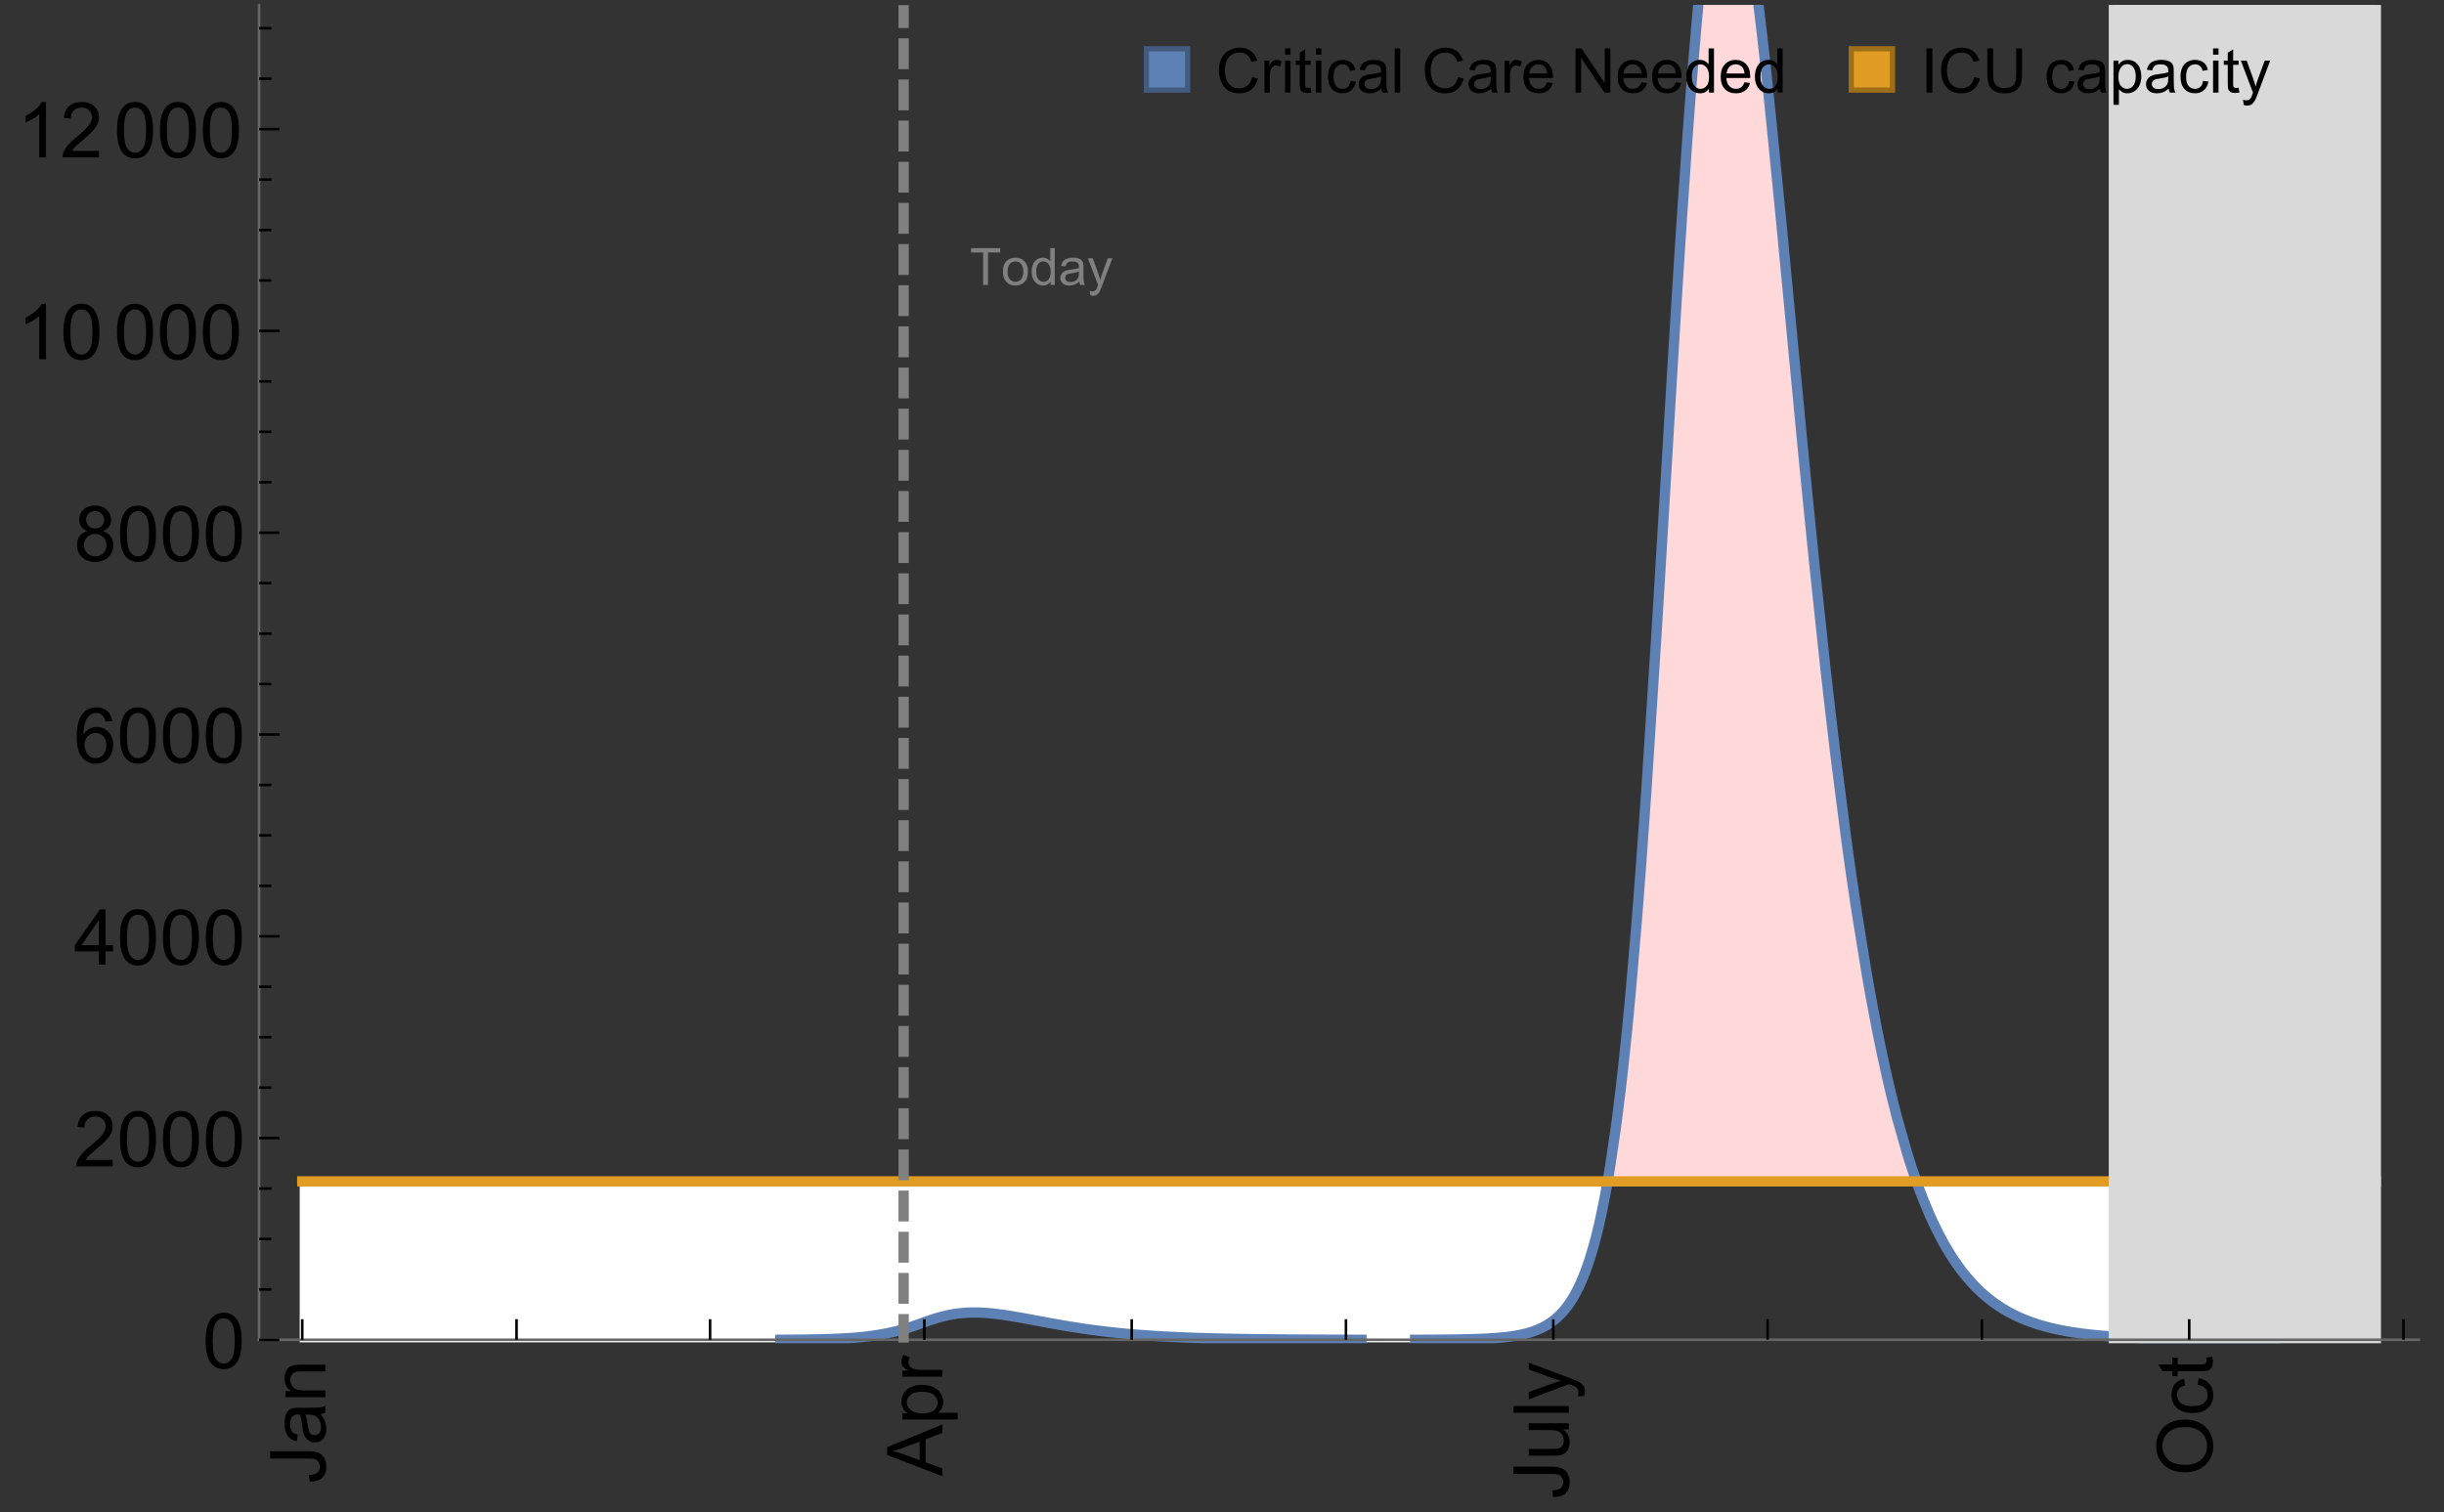 <?xml version="1.0" encoding="UTF-8"?>
<svg xmlns="http://www.w3.org/2000/svg" xmlns:xlink="http://www.w3.org/1999/xlink" width="475pt" height="294pt" viewBox="0 0 475 294" version="1.1">
<rect x="0" y="0" width="475" height="294" fill="#333333" stroke="none"/>
<defs>
<g>
<symbol overflow="visible" id="glyph0-0">
<path style="stroke:none;" d=""/>
</symbol>
<symbol overflow="visible" id="glyph0-1">
<path style="stroke:none;" d="M -3.047 -0.434 L -3.223 -1.715 C -2.402 -1.75 -1.84 -1.902 -1.539 -2.176 C -1.234 -2.449 -1.082 -2.828 -1.082 -3.312 C -1.082 -3.668 -1.164 -3.977 -1.328 -4.234 C -1.492 -4.492 -1.715 -4.672 -1.996 -4.77 C -2.277 -4.867 -2.723 -4.914 -3.34 -4.914 L -10.738 -4.914 L -10.738 -6.336 L -3.422 -6.336 C -2.523 -6.336 -1.824 -6.227 -1.332 -6.008 C -0.84 -5.793 -0.465 -5.449 -0.203 -4.977 C 0.055 -4.504 0.184 -3.953 0.184 -3.316 C 0.184 -2.375 -0.086 -1.652 -0.629 -1.152 C -1.172 -0.652 -1.977 -0.414 -3.047 -0.434 Z M -3.047 -0.434 "/>
</symbol>
<symbol overflow="visible" id="glyph0-2">
<path style="stroke:none;" d="M -0.961 -6.062 C -0.543 -5.574 -0.25 -5.105 -0.082 -4.656 C 0.09 -4.203 0.176 -3.719 0.176 -3.199 C 0.176 -2.344 -0.031 -1.688 -0.449 -1.23 C -0.867 -0.773 -1.402 -0.543 -2.051 -0.543 C -2.43 -0.543 -2.781 -0.629 -3.094 -0.801 C -3.41 -0.977 -3.664 -1.203 -3.852 -1.484 C -4.043 -1.766 -4.188 -2.082 -4.285 -2.434 C -4.352 -2.691 -4.418 -3.082 -4.484 -3.605 C -4.609 -4.668 -4.762 -5.453 -4.938 -5.953 C -5.117 -5.961 -5.23 -5.961 -5.281 -5.961 C -5.816 -5.961 -6.195 -5.836 -6.414 -5.59 C -6.715 -5.25 -6.863 -4.75 -6.863 -4.086 C -6.863 -3.465 -6.754 -3.008 -6.535 -2.715 C -6.32 -2.418 -5.934 -2.199 -5.383 -2.059 L -5.559 -0.77 C -6.109 -0.887 -6.555 -1.078 -6.895 -1.348 C -7.234 -1.617 -7.496 -2.004 -7.68 -2.512 C -7.863 -3.02 -7.953 -3.609 -7.953 -4.277 C -7.953 -4.941 -7.875 -5.48 -7.719 -5.895 C -7.562 -6.312 -7.367 -6.617 -7.129 -6.812 C -6.895 -7.008 -6.594 -7.145 -6.234 -7.223 C -6.008 -7.266 -5.602 -7.289 -5.016 -7.289 L -3.258 -7.289 C -2.031 -7.289 -1.258 -7.316 -0.934 -7.371 C -0.609 -7.43 -0.297 -7.539 0 -7.703 L 0 -6.328 C -0.273 -6.191 -0.594 -6.102 -0.961 -6.062 Z M -3.902 -5.953 C -3.707 -5.477 -3.543 -4.758 -3.406 -3.801 C -3.328 -3.258 -3.238 -2.875 -3.141 -2.652 C -3.043 -2.426 -2.902 -2.254 -2.715 -2.133 C -2.527 -2.008 -2.316 -1.949 -2.086 -1.949 C -1.734 -1.949 -1.441 -2.082 -1.207 -2.348 C -0.973 -2.613 -0.855 -3.004 -0.855 -3.516 C -0.855 -4.023 -0.969 -4.477 -1.191 -4.871 C -1.414 -5.266 -1.715 -5.555 -2.102 -5.742 C -2.398 -5.883 -2.84 -5.953 -3.422 -5.953 Z M -3.902 -5.953 "/>
</symbol>
<symbol overflow="visible" id="glyph0-3">
<path style="stroke:none;" d="M 0 -0.988 L -7.777 -0.988 L -7.777 -2.176 L -6.672 -2.176 C -7.527 -2.746 -7.953 -3.57 -7.953 -4.652 C -7.953 -5.121 -7.871 -5.551 -7.703 -5.945 C -7.535 -6.336 -7.312 -6.633 -7.039 -6.828 C -6.766 -7.023 -6.441 -7.156 -6.062 -7.234 C -5.82 -7.285 -5.395 -7.309 -4.781 -7.309 L 0 -7.309 L 0 -5.992 L -4.73 -5.992 C -5.27 -5.992 -5.672 -5.941 -5.938 -5.836 C -6.203 -5.734 -6.414 -5.555 -6.574 -5.293 C -6.734 -5.031 -6.812 -4.723 -6.812 -4.371 C -6.812 -3.812 -6.633 -3.328 -6.277 -2.918 C -5.922 -2.512 -5.242 -2.309 -4.25 -2.309 L 0 -2.309 Z M 0 -0.988 "/>
</symbol>
<symbol overflow="visible" id="glyph0-4">
<path style="stroke:none;" d="M 0 0.023 L -10.738 -4.102 L -10.738 -5.633 L 0 -10.027 L 0 -8.406 L -3.25 -7.156 L -3.25 -2.664 L 0 -1.488 Z M -4.41 -3.078 L -4.41 -6.715 L -7.383 -5.598 C -8.285 -5.254 -9.027 -5 -9.609 -4.836 C -8.922 -4.699 -8.238 -4.504 -7.559 -4.254 Z M -4.41 -3.078 "/>
</symbol>
<symbol overflow="visible" id="glyph0-5">
<path style="stroke:none;" d="M 2.98 -0.988 L -7.777 -0.988 L -7.777 -2.191 L -6.766 -2.191 C -7.164 -2.473 -7.461 -2.793 -7.656 -3.148 C -7.855 -3.504 -7.953 -3.938 -7.953 -4.445 C -7.953 -5.109 -7.781 -5.695 -7.441 -6.203 C -7.102 -6.711 -6.617 -7.094 -5.996 -7.352 C -5.371 -7.613 -4.691 -7.742 -3.949 -7.742 C -3.152 -7.742 -2.434 -7.598 -1.797 -7.312 C -1.16 -7.027 -0.672 -6.613 -0.332 -6.066 C 0.008 -5.523 0.176 -4.953 0.176 -4.352 C 0.176 -3.91 0.082 -3.516 -0.102 -3.168 C -0.289 -2.82 -0.523 -2.531 -0.805 -2.309 L 2.98 -2.309 Z M -3.844 -2.184 C -2.844 -2.184 -2.105 -2.387 -1.625 -2.789 C -1.148 -3.195 -0.906 -3.688 -0.906 -4.262 C -0.906 -4.848 -1.156 -5.352 -1.652 -5.77 C -2.148 -6.188 -2.914 -6.395 -3.953 -6.395 C -4.945 -6.395 -5.688 -6.191 -6.18 -5.781 C -6.676 -5.375 -6.922 -4.887 -6.922 -4.32 C -6.922 -3.758 -6.66 -3.262 -6.133 -2.832 C -5.609 -2.398 -4.848 -2.184 -3.844 -2.184 Z M -3.844 -2.184 "/>
</symbol>
<symbol overflow="visible" id="glyph0-6">
<path style="stroke:none;" d="M 0 -0.973 L -7.777 -0.973 L -7.777 -2.16 L -6.598 -2.16 C -7.148 -2.465 -7.516 -2.742 -7.691 -3 C -7.867 -3.258 -7.953 -3.539 -7.953 -3.844 C -7.953 -4.289 -7.812 -4.742 -7.531 -5.199 L -6.305 -4.746 C -6.496 -4.422 -6.594 -4.102 -6.594 -3.781 C -6.594 -3.492 -6.504 -3.234 -6.332 -3.004 C -6.16 -2.773 -5.918 -2.609 -5.609 -2.512 C -5.141 -2.367 -4.629 -2.293 -4.07 -2.293 L 0 -2.293 Z M 0 -0.973 "/>
</symbol>
<symbol overflow="visible" id="glyph0-7">
<path style="stroke:none;" d="M 0 -6.086 L -1.141 -6.086 C -0.262 -5.48 0.176 -4.656 0.176 -3.617 C 0.176 -3.16 0.09 -2.73 -0.086 -2.332 C -0.262 -1.934 -0.484 -1.641 -0.75 -1.445 C -1.016 -1.254 -1.344 -1.117 -1.727 -1.039 C -1.988 -0.984 -2.398 -0.961 -2.961 -0.961 L -7.777 -0.961 L -7.777 -2.277 L -3.465 -2.277 C -2.777 -2.277 -2.312 -2.305 -2.074 -2.359 C -1.727 -2.441 -1.453 -2.617 -1.258 -2.887 C -1.059 -3.156 -0.961 -3.484 -0.961 -3.883 C -0.961 -4.277 -1.062 -4.648 -1.262 -4.996 C -1.465 -5.344 -1.742 -5.586 -2.09 -5.73 C -2.441 -5.875 -2.945 -5.945 -3.609 -5.945 L -7.777 -5.949 L -7.777 -7.266 L 0 -7.266 Z M 0 -6.086 "/>
</symbol>
<symbol overflow="visible" id="glyph0-8">
<path style="stroke:none;" d="M 0 -0.961 L -10.738 -0.961 L -10.738 -2.277 L 0 -2.277 Z M 0 -0.961 "/>
</symbol>
<symbol overflow="visible" id="glyph0-9">
<path style="stroke:none;" d="M 2.996 -0.93 L 1.758 -0.785 C 1.836 -1.07 1.875 -1.324 1.875 -1.539 C 1.875 -1.832 1.828 -2.066 1.73 -2.242 C 1.633 -2.418 1.496 -2.562 1.32 -2.672 C 1.188 -2.758 0.859 -2.891 0.336 -3.078 C 0.262 -3.102 0.156 -3.141 0.016 -3.195 L -7.777 -0.242 L -7.777 -1.664 L -3.273 -3.281 C -2.703 -3.492 -2.102 -3.68 -1.473 -3.844 C -2.078 -3.996 -2.668 -4.176 -3.246 -4.387 L -7.777 -6.051 L -7.777 -7.367 L 0.133 -4.41 C 0.988 -4.094 1.574 -3.844 1.898 -3.668 C 2.332 -3.434 2.648 -3.168 2.852 -2.863 C 3.055 -2.562 3.156 -2.199 3.156 -1.781 C 3.156 -1.527 3.102 -1.242 2.996 -0.93 Z M 2.996 -0.93 "/>
</symbol>
<symbol overflow="visible" id="glyph0-10">
<path style="stroke:none;" d="M -5.23 -0.727 C -7.012 -0.727 -8.406 -1.203 -9.414 -2.16 C -10.422 -3.117 -10.93 -4.352 -10.93 -5.867 C -10.93 -6.859 -10.691 -7.75 -10.219 -8.547 C -9.742 -9.344 -9.082 -9.949 -8.234 -10.367 C -7.387 -10.785 -6.43 -10.992 -5.355 -10.992 C -4.266 -10.992 -3.289 -10.773 -2.43 -10.336 C -1.57 -9.895 -0.922 -9.273 -0.48 -8.469 C -0.039 -7.66 0.184 -6.793 0.184 -5.859 C 0.184 -4.848 -0.062 -3.945 -0.551 -3.148 C -1.039 -2.352 -1.703 -1.75 -2.547 -1.34 C -3.395 -0.93 -4.289 -0.727 -5.23 -0.727 Z M -5.207 -2.191 C -3.914 -2.191 -2.895 -2.539 -2.148 -3.234 C -1.406 -3.93 -1.031 -4.801 -1.031 -5.852 C -1.031 -6.922 -1.41 -7.801 -2.16 -8.492 C -2.914 -9.184 -3.98 -9.527 -5.359 -9.527 C -6.234 -9.527 -7 -9.383 -7.648 -9.086 C -8.301 -8.789 -8.809 -8.359 -9.168 -7.789 C -9.527 -7.219 -9.703 -6.582 -9.703 -5.875 C -9.703 -4.867 -9.359 -4.004 -8.668 -3.277 C -7.977 -2.551 -6.824 -2.191 -5.207 -2.191 Z M -5.207 -2.191 "/>
</symbol>
<symbol overflow="visible" id="glyph0-11">
<path style="stroke:none;" d="M -2.848 -6.062 L -2.68 -7.359 C -1.785 -7.219 -1.086 -6.855 -0.582 -6.273 C -0.078 -5.691 0.176 -4.973 0.176 -4.125 C 0.176 -3.059 -0.172 -2.203 -0.867 -1.555 C -1.562 -0.91 -2.562 -0.586 -3.859 -0.586 C -4.699 -0.586 -5.434 -0.727 -6.062 -1.004 C -6.695 -1.281 -7.168 -1.707 -7.48 -2.273 C -7.797 -2.844 -7.953 -3.461 -7.953 -4.133 C -7.953 -4.977 -7.742 -5.668 -7.312 -6.203 C -6.887 -6.742 -6.281 -7.086 -5.492 -7.234 L -5.297 -5.953 C -5.82 -5.832 -6.211 -5.617 -6.477 -5.305 C -6.738 -4.996 -6.871 -4.621 -6.871 -4.184 C -6.871 -3.52 -6.633 -2.98 -6.156 -2.562 C -5.68 -2.148 -4.926 -1.941 -3.898 -1.941 C -2.852 -1.941 -2.094 -2.141 -1.617 -2.543 C -1.145 -2.941 -0.906 -3.465 -0.906 -4.109 C -0.906 -4.625 -1.066 -5.059 -1.383 -5.406 C -1.699 -5.754 -2.191 -5.973 -2.848 -6.062 Z M -2.848 -6.062 "/>
</symbol>
<symbol overflow="visible" id="glyph0-12">
<path style="stroke:none;" d="M -1.18 -3.867 L -0.016 -4.059 C 0.062 -3.688 0.102 -3.355 0.102 -3.062 C 0.102 -2.582 0.027 -2.211 -0.125 -1.949 C -0.277 -1.684 -0.477 -1.5 -0.723 -1.391 C -0.969 -1.285 -1.488 -1.23 -2.277 -1.23 L -6.754 -1.23 L -6.754 -0.266 L -7.777 -0.266 L -7.777 -1.23 L -9.703 -1.23 L -10.496 -2.543 L -7.777 -2.543 L -7.777 -3.867 L -6.754 -3.867 L -6.754 -2.543 L -2.203 -2.543 C -1.828 -2.543 -1.586 -2.566 -1.48 -2.609 C -1.371 -2.656 -1.285 -2.734 -1.223 -2.84 C -1.16 -2.945 -1.129 -3.094 -1.129 -3.289 C -1.129 -3.434 -1.145 -3.629 -1.18 -3.867 Z M -1.18 -3.867 "/>
</symbol>
<symbol overflow="visible" id="glyph1-0">
<path style="stroke:none;" d=""/>
</symbol>
<symbol overflow="visible" id="glyph1-1">
<path style="stroke:none;" d="M 0.621 -5.297 C 0.621 -6.566 0.754 -7.586 1.016 -8.359 C 1.277 -9.133 1.664 -9.73 2.18 -10.152 C 2.695 -10.57 3.344 -10.781 4.125 -10.781 C 4.699 -10.781 5.203 -10.664 5.641 -10.434 C 6.074 -10.203 6.434 -9.867 6.715 -9.43 C 7 -8.992 7.223 -8.461 7.383 -7.832 C 7.543 -7.207 7.625 -6.359 7.625 -5.297 C 7.625 -4.035 7.496 -3.02 7.234 -2.246 C 6.977 -1.473 6.59 -0.871 6.074 -0.449 C 5.559 -0.027 4.91 0.184 4.125 0.184 C 3.09 0.184 2.273 -0.188 1.684 -0.93 C 0.977 -1.824 0.621 -3.277 0.621 -5.297 Z M 1.977 -5.297 C 1.977 -3.531 2.184 -2.359 2.598 -1.777 C 3.008 -1.191 3.52 -0.902 4.125 -0.902 C 4.73 -0.902 5.238 -1.195 5.652 -1.781 C 6.062 -2.367 6.27 -3.539 6.27 -5.297 C 6.27 -7.062 6.062 -8.238 5.652 -8.82 C 5.238 -9.398 4.723 -9.691 4.109 -9.691 C 3.504 -9.691 3.02 -9.434 2.66 -8.922 C 2.203 -8.266 1.977 -7.059 1.977 -5.297 Z M 1.977 -5.297 "/>
</symbol>
<symbol overflow="visible" id="glyph1-2">
<path style="stroke:none;" d="M 7.551 -1.266 L 7.551 0 L 0.453 0 C 0.445 -0.316 0.496 -0.621 0.609 -0.914 C 0.789 -1.398 1.078 -1.875 1.477 -2.344 C 1.875 -2.812 2.449 -3.355 3.199 -3.969 C 4.367 -4.926 5.156 -5.684 5.566 -6.242 C 5.977 -6.801 6.18 -7.332 6.18 -7.828 C 6.18 -8.352 5.996 -8.793 5.621 -9.152 C 5.246 -9.512 4.762 -9.691 4.16 -9.691 C 3.523 -9.691 3.016 -9.5 2.637 -9.117 C 2.258 -8.738 2.062 -8.211 2.059 -7.535 L 0.703 -7.676 C 0.797 -8.688 1.145 -9.457 1.75 -9.988 C 2.355 -10.516 3.168 -10.781 4.188 -10.781 C 5.219 -10.781 6.035 -10.496 6.637 -9.926 C 7.238 -9.352 7.535 -8.645 7.535 -7.801 C 7.535 -7.371 7.449 -6.949 7.273 -6.531 C 7.098 -6.117 6.805 -5.68 6.398 -5.223 C 5.992 -4.762 5.312 -4.133 4.367 -3.332 C 3.574 -2.668 3.066 -2.219 2.844 -1.98 C 2.617 -1.742 2.43 -1.508 2.285 -1.266 Z M 7.551 -1.266 "/>
</symbol>
<symbol overflow="visible" id="glyph1-3">
<path style="stroke:none;" d="M 4.848 0 L 4.848 -2.57 L 0.191 -2.57 L 0.191 -3.781 L 5.09 -10.738 L 6.168 -10.738 L 6.168 -3.781 L 7.617 -3.781 L 7.617 -2.57 L 6.168 -2.57 L 6.168 0 Z M 4.848 -3.781 L 4.848 -8.621 L 1.488 -3.781 Z M 4.848 -3.781 "/>
</symbol>
<symbol overflow="visible" id="glyph1-4">
<path style="stroke:none;" d="M 7.465 -8.109 L 6.152 -8.004 C 6.035 -8.523 5.867 -8.898 5.656 -9.133 C 5.297 -9.508 4.859 -9.695 4.336 -9.695 C 3.914 -9.695 3.547 -9.578 3.23 -9.344 C 2.816 -9.043 2.488 -8.602 2.25 -8.02 C 2.008 -7.438 1.883 -6.609 1.875 -5.539 C 2.191 -6.02 2.582 -6.379 3.039 -6.613 C 3.5 -6.848 3.98 -6.965 4.484 -6.965 C 5.363 -6.965 6.109 -6.641 6.727 -5.996 C 7.344 -5.348 7.652 -4.512 7.652 -3.484 C 7.652 -2.812 7.508 -2.188 7.219 -1.609 C 6.93 -1.031 6.527 -0.586 6.02 -0.277 C 5.512 0.031 4.938 0.184 4.293 0.184 C 3.195 0.184 2.297 -0.223 1.605 -1.027 C 0.91 -1.836 0.562 -3.168 0.562 -5.023 C 0.562 -7.098 0.945 -8.609 1.715 -9.551 C 2.383 -10.371 3.285 -10.781 4.418 -10.781 C 5.262 -10.781 5.953 -10.543 6.492 -10.07 C 7.031 -9.598 7.355 -8.941 7.465 -8.109 Z M 2.078 -3.48 C 2.078 -3.023 2.176 -2.59 2.371 -2.176 C 2.562 -1.762 2.832 -1.445 3.18 -1.227 C 3.527 -1.008 3.891 -0.902 4.27 -0.902 C 4.828 -0.902 5.305 -1.125 5.707 -1.574 C 6.105 -2.023 6.305 -2.633 6.305 -3.406 C 6.305 -4.148 6.109 -4.734 5.711 -5.16 C 5.316 -5.586 4.82 -5.801 4.219 -5.801 C 3.625 -5.801 3.117 -5.586 2.703 -5.16 C 2.289 -4.734 2.078 -4.172 2.078 -3.48 Z M 2.078 -3.48 "/>
</symbol>
<symbol overflow="visible" id="glyph1-5">
<path style="stroke:none;" d="M 2.652 -5.824 C 2.105 -6.023 1.699 -6.309 1.438 -6.68 C 1.172 -7.051 1.039 -7.496 1.039 -8.012 C 1.039 -8.793 1.32 -9.449 1.883 -9.984 C 2.445 -10.516 3.191 -10.781 4.125 -10.781 C 5.062 -10.781 5.816 -10.508 6.387 -9.965 C 6.957 -9.422 7.242 -8.758 7.242 -7.977 C 7.242 -7.477 7.113 -7.043 6.852 -6.676 C 6.59 -6.309 6.195 -6.023 5.66 -5.824 C 6.32 -5.609 6.824 -5.262 7.168 -4.781 C 7.512 -4.305 7.684 -3.734 7.684 -3.07 C 7.684 -2.152 7.359 -1.379 6.711 -0.754 C 6.059 -0.129 5.203 0.184 4.145 0.184 C 3.086 0.184 2.23 -0.129 1.582 -0.758 C 0.934 -1.387 0.609 -2.168 0.609 -3.105 C 0.609 -3.805 0.785 -4.387 1.141 -4.859 C 1.492 -5.332 1.996 -5.652 2.652 -5.824 Z M 2.387 -8.055 C 2.387 -7.547 2.551 -7.133 2.879 -6.812 C 3.207 -6.488 3.629 -6.328 4.152 -6.328 C 4.66 -6.328 5.078 -6.488 5.402 -6.809 C 5.727 -7.129 5.891 -7.52 5.891 -7.984 C 5.891 -8.469 5.723 -8.875 5.387 -9.203 C 5.051 -9.531 4.637 -9.695 4.137 -9.695 C 3.633 -9.695 3.219 -9.535 2.887 -9.215 C 2.555 -8.891 2.387 -8.508 2.387 -8.055 Z M 1.961 -3.098 C 1.961 -2.723 2.051 -2.359 2.23 -2.008 C 2.41 -1.656 2.672 -1.383 3.023 -1.191 C 3.375 -0.996 3.754 -0.902 4.16 -0.902 C 4.789 -0.902 5.309 -1.102 5.719 -1.508 C 6.129 -1.914 6.336 -2.43 6.336 -3.055 C 6.336 -3.688 6.125 -4.215 5.703 -4.629 C 5.281 -5.043 4.75 -5.25 4.117 -5.25 C 3.496 -5.25 2.98 -5.047 2.574 -4.637 C 2.168 -4.227 1.961 -3.715 1.961 -3.098 Z M 1.961 -3.098 "/>
</symbol>
<symbol overflow="visible" id="glyph1-6">
<path style="stroke:none;" d="M 5.59 0 L 4.27 0 L 4.27 -8.402 C 3.953 -8.098 3.535 -7.797 3.02 -7.492 C 2.504 -7.191 2.043 -6.961 1.633 -6.812 L 1.633 -8.086 C 2.371 -8.434 3.016 -8.852 3.566 -9.344 C 4.117 -9.84 4.508 -10.316 4.738 -10.781 L 5.59 -10.781 Z M 5.59 0 "/>
</symbol>
<symbol overflow="visible" id="glyph2-0">
<path style="stroke:none;" d=""/>
</symbol>
<symbol overflow="visible" id="glyph2-1">
<path style="stroke:none;" d="M 2.594 0 L 2.594 -6.312 L 0.234 -6.312 L 0.234 -7.156 L 5.906 -7.156 L 5.906 -6.312 L 3.539 -6.312 L 3.539 0 Z M 2.594 0 "/>
</symbol>
<symbol overflow="visible" id="glyph2-2">
<path style="stroke:none;" d="M 0.332 -2.594 C 0.332 -3.555 0.598 -4.266 1.133 -4.727 C 1.578 -5.109 2.121 -5.305 2.766 -5.305 C 3.477 -5.305 4.059 -5.07 4.512 -4.602 C 4.965 -4.133 5.191 -3.488 5.191 -2.664 C 5.191 -2 5.09 -1.473 4.891 -1.09 C 4.691 -0.707 4.398 -0.41 4.016 -0.199 C 3.633 0.012 3.215 0.117 2.766 0.117 C 2.039 0.117 1.449 -0.117 1.004 -0.582 C 0.555 -1.047 0.332 -1.719 0.332 -2.594 Z M 1.234 -2.594 C 1.234 -1.93 1.379 -1.43 1.672 -1.102 C 1.961 -0.77 2.324 -0.605 2.766 -0.605 C 3.199 -0.605 3.562 -0.773 3.852 -1.102 C 4.141 -1.434 4.289 -1.941 4.289 -2.621 C 4.289 -3.262 4.141 -3.75 3.852 -4.078 C 3.559 -4.41 3.195 -4.574 2.766 -4.574 C 2.324 -4.574 1.961 -4.41 1.672 -4.082 C 1.383 -3.754 1.234 -3.258 1.234 -2.594 Z M 1.234 -2.594 "/>
</symbol>
<symbol overflow="visible" id="glyph2-3">
<path style="stroke:none;" d="M 4.023 0 L 4.023 -0.656 C 3.695 -0.141 3.211 0.117 2.574 0.117 C 2.16 0.117 1.781 0.004 1.434 -0.227 C 1.086 -0.453 0.816 -0.77 0.629 -1.18 C 0.438 -1.586 0.344 -2.059 0.344 -2.586 C 0.344 -3.105 0.43 -3.574 0.602 -3.996 C 0.773 -4.418 1.031 -4.742 1.375 -4.965 C 1.723 -5.191 2.109 -5.305 2.535 -5.305 C 2.848 -5.305 3.125 -5.238 3.367 -5.105 C 3.613 -4.973 3.812 -4.801 3.965 -4.59 L 3.965 -7.156 L 4.84 -7.156 L 4.84 0 Z M 1.246 -2.586 C 1.246 -1.922 1.387 -1.426 1.664 -1.098 C 1.945 -0.77 2.273 -0.605 2.656 -0.605 C 3.039 -0.605 3.367 -0.762 3.637 -1.078 C 3.906 -1.391 4.039 -1.871 4.039 -2.516 C 4.039 -3.227 3.902 -3.746 3.629 -4.078 C 3.355 -4.41 3.016 -4.574 2.617 -4.574 C 2.227 -4.574 1.898 -4.414 1.637 -4.098 C 1.375 -3.777 1.246 -3.273 1.246 -2.586 Z M 1.246 -2.586 "/>
</symbol>
<symbol overflow="visible" id="glyph2-4">
<path style="stroke:none;" d="M 4.043 -0.641 C 3.719 -0.363 3.402 -0.168 3.102 -0.055 C 2.801 0.059 2.48 0.117 2.133 0.117 C 1.562 0.117 1.125 -0.023 0.82 -0.301 C 0.516 -0.578 0.359 -0.934 0.359 -1.367 C 0.359 -1.621 0.418 -1.852 0.535 -2.062 C 0.648 -2.273 0.801 -2.441 0.988 -2.57 C 1.176 -2.695 1.387 -2.793 1.621 -2.855 C 1.793 -2.902 2.055 -2.945 2.402 -2.988 C 3.113 -3.074 3.633 -3.172 3.969 -3.289 C 3.973 -3.41 3.977 -3.488 3.977 -3.52 C 3.977 -3.879 3.891 -4.133 3.727 -4.277 C 3.5 -4.477 3.168 -4.574 2.727 -4.574 C 2.312 -4.574 2.008 -4.504 1.809 -4.359 C 1.613 -4.215 1.465 -3.957 1.371 -3.59 L 0.512 -3.707 C 0.59 -4.074 0.719 -4.371 0.898 -4.598 C 1.078 -4.824 1.336 -4.996 1.676 -5.121 C 2.016 -5.242 2.406 -5.305 2.852 -5.305 C 3.293 -5.305 3.652 -5.25 3.93 -5.148 C 4.207 -5.043 4.41 -4.91 4.539 -4.754 C 4.672 -4.594 4.762 -4.395 4.812 -4.156 C 4.844 -4.008 4.859 -3.734 4.859 -3.344 L 4.859 -2.172 C 4.859 -1.355 4.879 -0.84 4.914 -0.621 C 4.953 -0.406 5.027 -0.199 5.137 0 L 4.219 0 C 4.129 -0.184 4.07 -0.395 4.043 -0.641 Z M 3.969 -2.602 C 3.648 -2.473 3.172 -2.363 2.535 -2.27 C 2.172 -2.219 1.918 -2.16 1.766 -2.094 C 1.617 -2.031 1.504 -1.934 1.422 -1.809 C 1.34 -1.684 1.297 -1.543 1.297 -1.391 C 1.297 -1.156 1.387 -0.961 1.566 -0.805 C 1.742 -0.648 2 -0.57 2.344 -0.57 C 2.684 -0.57 2.984 -0.645 3.246 -0.793 C 3.512 -0.941 3.703 -1.145 3.828 -1.402 C 3.922 -1.602 3.969 -1.895 3.969 -2.281 Z M 3.969 -2.602 "/>
</symbol>
<symbol overflow="visible" id="glyph2-5">
<path style="stroke:none;" d="M 0.621 1.996 L 0.523 1.172 C 0.715 1.223 0.883 1.25 1.023 1.25 C 1.219 1.25 1.375 1.219 1.492 1.152 C 1.609 1.086 1.707 0.996 1.781 0.879 C 1.836 0.789 1.926 0.574 2.051 0.227 C 2.066 0.176 2.094 0.105 2.129 0.008 L 0.16 -5.188 L 1.109 -5.188 L 2.188 -2.184 C 2.328 -1.801 2.453 -1.402 2.562 -0.98 C 2.664 -1.383 2.785 -1.777 2.926 -2.164 L 4.031 -5.188 L 4.914 -5.188 L 2.938 0.086 C 2.727 0.656 2.562 1.051 2.445 1.266 C 2.289 1.555 2.109 1.766 1.91 1.902 C 1.707 2.039 1.465 2.105 1.188 2.105 C 1.016 2.105 0.828 2.07 0.621 1.996 Z M 0.621 1.996 "/>
</symbol>
<symbol overflow="visible" id="glyph3-0">
<path style="stroke:none;" d=""/>
</symbol>
<symbol overflow="visible" id="glyph3-1">
<path style="stroke:none;" d="M 7.055 -3.012 L 8.191 -2.727 C 7.953 -1.793 7.523 -1.078 6.906 -0.59 C 6.285 -0.098 5.531 0.148 4.633 0.148 C 3.707 0.148 2.957 -0.043 2.375 -0.418 C 1.797 -0.797 1.355 -1.344 1.051 -2.055 C 0.75 -2.77 0.598 -3.539 0.598 -4.359 C 0.598 -5.254 0.77 -6.035 1.109 -6.699 C 1.453 -7.367 1.938 -7.871 2.57 -8.219 C 3.199 -8.562 3.895 -8.734 4.652 -8.734 C 5.512 -8.734 6.234 -8.516 6.82 -8.078 C 7.406 -7.641 7.812 -7.027 8.047 -6.234 L 6.926 -5.969 C 6.727 -6.594 6.438 -7.051 6.059 -7.336 C 5.68 -7.621 5.203 -7.766 4.629 -7.766 C 3.969 -7.766 3.418 -7.605 2.973 -7.289 C 2.531 -6.973 2.219 -6.547 2.039 -6.016 C 1.859 -5.48 1.77 -4.93 1.77 -4.367 C 1.77 -3.637 1.875 -2.996 2.09 -2.453 C 2.301 -1.906 2.633 -1.5 3.082 -1.23 C 3.531 -0.961 4.016 -0.828 4.539 -0.828 C 5.176 -0.828 5.719 -1.008 6.156 -1.375 C 6.598 -1.742 6.898 -2.289 7.055 -3.012 Z M 7.055 -3.012 "/>
</symbol>
<symbol overflow="visible" id="glyph3-2">
<path style="stroke:none;" d="M 0.781 0 L 0.781 -6.223 L 1.727 -6.223 L 1.727 -5.281 C 1.969 -5.723 2.195 -6.012 2.398 -6.152 C 2.605 -6.293 2.828 -6.363 3.078 -6.363 C 3.434 -6.363 3.793 -6.25 4.16 -6.023 L 3.797 -5.047 C 3.539 -5.199 3.281 -5.273 3.023 -5.273 C 2.793 -5.273 2.586 -5.203 2.402 -5.066 C 2.219 -4.926 2.086 -4.734 2.008 -4.488 C 1.891 -4.113 1.836 -3.703 1.836 -3.258 L 1.836 0 Z M 0.781 0 "/>
</symbol>
<symbol overflow="visible" id="glyph3-3">
<path style="stroke:none;" d="M 0.797 -7.375 L 0.797 -8.59 L 1.852 -8.59 L 1.852 -7.375 Z M 0.797 0 L 0.797 -6.223 L 1.852 -6.223 L 1.852 0 Z M 0.797 0 "/>
</symbol>
<symbol overflow="visible" id="glyph3-4">
<path style="stroke:none;" d="M 3.094 -0.945 L 3.246 -0.012 C 2.949 0.051 2.684 0.082 2.449 0.082 C 2.066 0.082 1.77 0.023 1.559 -0.102 C 1.348 -0.223 1.199 -0.379 1.113 -0.578 C 1.027 -0.773 0.984 -1.188 0.984 -1.82 L 0.984 -5.402 L 0.211 -5.402 L 0.211 -6.223 L 0.984 -6.223 L 0.984 -7.766 L 2.031 -8.398 L 2.031 -6.223 L 3.094 -6.223 L 3.094 -5.402 L 2.031 -5.402 L 2.031 -1.766 C 2.031 -1.465 2.051 -1.27 2.09 -1.184 C 2.125 -1.098 2.188 -1.031 2.27 -0.977 C 2.355 -0.926 2.477 -0.902 2.633 -0.902 C 2.75 -0.902 2.902 -0.914 3.094 -0.945 Z M 3.094 -0.945 "/>
</symbol>
<symbol overflow="visible" id="glyph3-5">
<path style="stroke:none;" d="M 4.852 -2.281 L 5.891 -2.145 C 5.777 -1.43 5.484 -0.871 5.02 -0.465 C 4.551 -0.062 3.977 0.141 3.297 0.141 C 2.445 0.141 1.762 -0.137 1.246 -0.695 C 0.727 -1.25 0.469 -2.047 0.469 -3.086 C 0.469 -3.758 0.578 -4.348 0.805 -4.852 C 1.027 -5.355 1.363 -5.734 1.82 -5.984 C 2.273 -6.238 2.77 -6.363 3.305 -6.363 C 3.98 -6.363 4.531 -6.191 4.961 -5.852 C 5.391 -5.508 5.668 -5.023 5.789 -4.395 L 4.766 -4.234 C 4.668 -4.652 4.492 -4.969 4.246 -5.18 C 3.996 -5.391 3.695 -5.496 3.344 -5.496 C 2.812 -5.496 2.383 -5.305 2.051 -4.926 C 1.719 -4.543 1.555 -3.941 1.555 -3.117 C 1.555 -2.281 1.711 -1.672 2.031 -1.297 C 2.352 -0.918 2.773 -0.727 3.289 -0.727 C 3.703 -0.727 4.047 -0.852 4.324 -1.109 C 4.602 -1.363 4.777 -1.75 4.852 -2.281 Z M 4.852 -2.281 "/>
</symbol>
<symbol overflow="visible" id="glyph3-6">
<path style="stroke:none;" d="M 4.852 -0.766 C 4.461 -0.434 4.086 -0.203 3.723 -0.062 C 3.363 0.074 2.977 0.141 2.562 0.141 C 1.879 0.141 1.352 -0.027 0.984 -0.359 C 0.617 -0.695 0.434 -1.121 0.434 -1.641 C 0.434 -1.945 0.504 -2.223 0.641 -2.477 C 0.781 -2.727 0.961 -2.93 1.188 -3.082 C 1.41 -3.234 1.664 -3.352 1.945 -3.43 C 2.152 -3.484 2.465 -3.535 2.883 -3.586 C 3.734 -3.688 4.359 -3.809 4.766 -3.949 C 4.77 -4.094 4.77 -4.188 4.77 -4.227 C 4.77 -4.656 4.672 -4.957 4.469 -5.133 C 4.199 -5.371 3.801 -5.492 3.27 -5.492 C 2.773 -5.492 2.406 -5.402 2.172 -5.23 C 1.934 -5.055 1.758 -4.75 1.648 -4.305 L 0.617 -4.445 C 0.711 -4.887 0.863 -5.246 1.078 -5.516 C 1.293 -5.789 1.602 -5.996 2.008 -6.145 C 2.414 -6.289 2.887 -6.363 3.422 -6.363 C 3.953 -6.363 4.383 -6.301 4.719 -6.176 C 5.051 -6.051 5.293 -5.895 5.449 -5.703 C 5.605 -5.516 5.715 -5.273 5.777 -4.984 C 5.812 -4.805 5.828 -4.484 5.828 -4.016 L 5.828 -2.609 C 5.828 -1.629 5.852 -1.008 5.898 -0.746 C 5.941 -0.488 6.031 -0.238 6.164 0 L 5.062 0 C 4.953 -0.219 4.883 -0.477 4.852 -0.766 Z M 4.766 -3.125 C 4.383 -2.969 3.805 -2.836 3.039 -2.727 C 2.605 -2.664 2.301 -2.594 2.121 -2.516 C 1.941 -2.438 1.805 -2.32 1.703 -2.172 C 1.605 -2.02 1.559 -1.852 1.559 -1.672 C 1.559 -1.391 1.664 -1.156 1.879 -0.969 C 2.09 -0.781 2.402 -0.688 2.812 -0.688 C 3.219 -0.688 3.578 -0.773 3.898 -0.953 C 4.215 -1.129 4.445 -1.375 4.594 -1.68 C 4.707 -1.918 4.766 -2.273 4.766 -2.734 Z M 4.766 -3.125 "/>
</symbol>
<symbol overflow="visible" id="glyph3-7">
<path style="stroke:none;" d="M 0.766 0 L 0.766 -8.59 L 1.82 -8.59 L 1.82 0 Z M 0.766 0 "/>
</symbol>
<symbol overflow="visible" id="glyph3-8">
<path style="stroke:none;" d="M 5.051 -2.004 L 6.141 -1.867 C 5.969 -1.23 5.648 -0.738 5.188 -0.387 C 4.723 -0.035 4.125 0.141 3.406 0.141 C 2.496 0.141 1.773 -0.141 1.238 -0.699 C 0.707 -1.262 0.438 -2.047 0.438 -3.059 C 0.438 -4.105 0.711 -4.918 1.25 -5.496 C 1.789 -6.074 2.484 -6.363 3.344 -6.363 C 4.176 -6.363 4.859 -6.078 5.383 -5.516 C 5.91 -4.949 6.176 -4.148 6.176 -3.125 C 6.176 -3.062 6.172 -2.969 6.172 -2.844 L 1.531 -2.844 C 1.57 -2.16 1.762 -1.633 2.109 -1.273 C 2.457 -0.91 2.891 -0.727 3.41 -0.727 C 3.797 -0.727 4.125 -0.828 4.398 -1.031 C 4.672 -1.234 4.891 -1.559 5.051 -2.004 Z M 1.586 -3.711 L 5.062 -3.711 C 5.016 -4.234 4.883 -4.625 4.664 -4.887 C 4.328 -5.293 3.891 -5.496 3.359 -5.496 C 2.875 -5.496 2.465 -5.336 2.137 -5.008 C 1.805 -4.684 1.625 -4.25 1.586 -3.711 Z M 1.586 -3.711 "/>
</symbol>
<symbol overflow="visible" id="glyph3-9">
<path style="stroke:none;" d="M 0.914 0 L 0.914 -8.59 L 2.078 -8.59 L 6.594 -1.844 L 6.594 -8.59 L 7.68 -8.59 L 7.68 0 L 6.516 0 L 2.004 -6.75 L 2.004 0 Z M 0.914 0 "/>
</symbol>
<symbol overflow="visible" id="glyph3-10">
<path style="stroke:none;" d="M 4.828 0 L 4.828 -0.785 C 4.434 -0.168 3.852 0.141 3.086 0.141 C 2.59 0.141 2.137 0.004 1.719 -0.27 C 1.305 -0.543 0.98 -0.926 0.754 -1.414 C 0.523 -1.906 0.41 -2.469 0.41 -3.105 C 0.41 -3.727 0.516 -4.289 0.719 -4.797 C 0.926 -5.301 1.238 -5.688 1.652 -5.961 C 2.066 -6.23 2.531 -6.363 3.039 -6.363 C 3.414 -6.363 3.75 -6.285 4.043 -6.125 C 4.336 -5.969 4.574 -5.762 4.758 -5.508 L 4.758 -8.59 L 5.805 -8.59 L 5.805 0 Z M 1.492 -3.105 C 1.492 -2.309 1.664 -1.711 2 -1.32 C 2.336 -0.926 2.73 -0.727 3.188 -0.727 C 3.648 -0.727 4.039 -0.914 4.363 -1.293 C 4.684 -1.668 4.844 -2.242 4.844 -3.016 C 4.844 -3.867 4.68 -4.492 4.352 -4.891 C 4.023 -5.289 3.621 -5.492 3.141 -5.492 C 2.672 -5.492 2.281 -5.297 1.965 -4.914 C 1.652 -4.531 1.492 -3.93 1.492 -3.105 Z M 1.492 -3.105 "/>
</symbol>
<symbol overflow="visible" id="glyph3-11">
<path style="stroke:none;" d="M 1.117 0 L 1.117 -8.59 L 2.258 -8.59 L 2.258 0 Z M 1.117 0 "/>
</symbol>
<symbol overflow="visible" id="glyph3-12">
<path style="stroke:none;" d="M 6.562 -8.59 L 7.699 -8.59 L 7.699 -3.625 C 7.699 -2.762 7.602 -2.078 7.406 -1.57 C 7.211 -1.062 6.859 -0.648 6.348 -0.332 C 5.84 -0.012 5.172 0.148 4.344 0.148 C 3.539 0.148 2.879 0.008 2.367 -0.27 C 1.855 -0.547 1.492 -0.949 1.273 -1.473 C 1.055 -2 0.945 -2.719 0.945 -3.625 L 0.945 -8.59 L 2.078 -8.59 L 2.078 -3.633 C 2.078 -2.887 2.148 -2.336 2.289 -1.984 C 2.426 -1.629 2.664 -1.359 3.004 -1.164 C 3.34 -0.973 3.754 -0.879 4.242 -0.879 C 5.078 -0.879 5.672 -1.07 6.031 -1.445 C 6.387 -1.824 6.562 -2.555 6.562 -3.633 Z M 6.562 -8.59 "/>
</symbol>
<symbol overflow="visible" id="glyph3-13">
<path style="stroke:none;" d="M 0.789 2.383 L 0.789 -6.223 L 1.75 -6.223 L 1.75 -5.414 C 1.977 -5.73 2.234 -5.969 2.52 -6.125 C 2.805 -6.285 3.148 -6.363 3.555 -6.363 C 4.086 -6.363 4.555 -6.227 4.961 -5.953 C 5.367 -5.68 5.676 -5.293 5.883 -4.797 C 6.09 -4.297 6.195 -3.75 6.195 -3.156 C 6.195 -2.52 6.078 -1.949 5.852 -1.438 C 5.621 -0.93 5.289 -0.539 4.855 -0.266 C 4.418 0.004 3.961 0.141 3.48 0.141 C 3.129 0.141 2.812 0.066 2.535 -0.082 C 2.254 -0.23 2.023 -0.418 1.844 -0.645 L 1.844 2.383 Z M 1.746 -3.078 C 1.746 -2.277 1.906 -1.684 2.234 -1.301 C 2.559 -0.918 2.949 -0.727 3.41 -0.727 C 3.879 -0.727 4.281 -0.926 4.613 -1.32 C 4.949 -1.719 5.117 -2.332 5.117 -3.164 C 5.117 -3.957 4.953 -4.551 4.625 -4.945 C 4.301 -5.34 3.91 -5.539 3.457 -5.539 C 3.008 -5.539 2.609 -5.328 2.266 -4.906 C 1.918 -4.488 1.746 -3.875 1.746 -3.078 Z M 1.746 -3.078 "/>
</symbol>
<symbol overflow="visible" id="glyph3-14">
<path style="stroke:none;" d="M 0.742 2.398 L 0.625 1.406 C 0.855 1.469 1.059 1.5 1.23 1.5 C 1.465 1.5 1.652 1.461 1.793 1.383 C 1.934 1.305 2.047 1.195 2.141 1.055 C 2.207 0.949 2.312 0.688 2.461 0.27 C 2.48 0.211 2.512 0.125 2.555 0.012 L 0.195 -6.223 L 1.328 -6.223 L 2.625 -2.617 C 2.793 -2.16 2.945 -1.68 3.078 -1.18 C 3.199 -1.664 3.344 -2.133 3.508 -2.594 L 4.84 -6.223 L 5.895 -6.223 L 3.527 0.105 C 3.273 0.789 3.078 1.258 2.938 1.516 C 2.75 1.863 2.531 2.121 2.289 2.281 C 2.047 2.445 1.758 2.523 1.422 2.523 C 1.219 2.523 0.992 2.484 0.742 2.398 Z M 0.742 2.398 "/>
</symbol>
</g>
<clipPath id="clip1">
  <path d="M 307 0.961 L 378 0.961 L 378 235 L 307 235 Z M 307 0.961 "/>
</clipPath>
<clipPath id="clip2">
  <path d="M 367 225 L 467 225 L 467 261.121 L 367 261.121 Z M 367 225 "/>
</clipPath>
<clipPath id="clip3">
  <path d="M 54 225 L 318 225 L 318 261.121 L 54 261.121 Z M 54 225 "/>
</clipPath>
<clipPath id="clip4">
  <path d="M 142 245 L 274 245 L 274 261.121 L 142 261.121 Z M 142 245 "/>
</clipPath>
<clipPath id="clip5">
  <path d="M 265 0.961 L 340 0.961 L 340 261.121 L 265 261.121 Z M 265 0.961 "/>
</clipPath>
<clipPath id="clip6">
  <path d="M 332 0.961 L 452 0.961 L 452 261.121 L 332 261.121 Z M 332 0.961 "/>
</clipPath>
<clipPath id="clip7">
  <path d="M 409 0.961 L 464 0.961 L 464 261.121 L 409 261.121 Z M 409 0.961 "/>
</clipPath>
<clipPath id="clip8">
  <path d="M 174 1 L 178 1 L 178 261 L 174 261 Z M 174 1 "/>
</clipPath>
<clipPath id="clip9">
  <path d="M 222.238 9 L 231 9 L 231 18 L 222.238 18 Z M 222.238 9 "/>
</clipPath>
<clipPath id="clip10">
  <path d="M 222.238 8.879 L 232 8.879 L 232 19 L 222.238 19 Z M 222.238 8.879 "/>
</clipPath>
<clipPath id="clip11">
  <path d="M 359.281 9 L 368 9 L 368 18 L 359.281 18 Z M 359.281 9 "/>
</clipPath>
<clipPath id="clip12">
  <path d="M 359.281 8.879 L 369 8.879 L 369 19 L 359.281 19 Z M 359.281 8.879 "/>
</clipPath>
</defs>
<g id="surface484">
<path style=" stroke:none;fill-rule:nonzero;fill:rgb(99.998%,84.999%,84.999%);fill-opacity:1;" d="M 312.449 229.656 L 372.473 229.656 L 371.707 227.465 L 371.176 225.836 L 370.91 224.996 L 370.777 224.57 L 370.645 224.137 L 368.68 217.219 L 367.699 213.344 L 367.207 211.293 L 366.961 210.242 L 366.84 209.707 L 366.715 209.168 L 365.734 204.684 L 365.242 202.316 L 364.996 201.105 L 364.875 200.488 L 364.75 199.867 L 363.77 194.711 L 363.277 192 L 363.035 190.609 L 362.91 189.906 L 362.789 189.195 L 360.785 176.793 L 359.781 169.988 L 359.281 166.434 L 359.031 164.617 L 358.906 163.699 L 358.781 162.777 L 356.777 147.113 L 355.777 138.672 L 355.277 134.301 L 355.023 132.082 L 354.898 130.961 L 354.773 129.836 L 352.629 109.691 L 351.559 99.07 L 351.02 93.648 L 350.754 90.91 L 350.617 89.535 L 350.484 88.156 L 348.34 65.734 L 347.266 54.418 L 346.73 48.781 L 346.461 45.977 L 346.328 44.578 L 346.195 43.184 L 344.215 23.137 L 343.227 13.699 L 342.73 9.188 L 342.484 6.992 L 342.359 5.91 L 342.234 4.84 L 341.77 1 L 330.07 1 L 330.059 1.121 L 329.926 2.527 L 329.793 3.969 L 328.816 15.484 L 328.328 21.812 L 328.082 25.105 L 327.961 26.785 L 327.84 28.484 L 326.863 42.738 L 326.375 50.254 L 326.129 54.094 L 326.008 56.031 L 325.883 57.98 L 324.906 73.918 L 324.418 82.051 L 324.176 86.137 L 324.051 88.184 L 323.93 90.23 L 322.953 106.598 L 322.465 114.703 L 322.219 118.723 L 322.098 120.719 L 321.977 122.711 L 319.98 153.641 L 318.984 167.68 L 318.484 174.266 L 318.238 177.449 L 318.113 179.008 L 317.988 180.551 L 316.988 192.176 L 316.492 197.512 L 316.242 200.059 L 316.117 201.305 L 315.992 202.527 L 315.496 207.234 L 315.246 209.469 L 315.121 210.559 L 314.996 211.629 L 314.496 215.73 L 314.25 217.668 L 314.125 218.613 L 314 219.539 L 312.93 226.785 Z M 312.449 229.656 "/>
<g clip-path="url(#clip1)" clip-rule="nonzero">
<path style="fill:none;stroke-width:1;stroke-linecap:square;stroke-linejoin:miter;stroke:rgb(99.998%,84.999%,84.999%);stroke-opacity:1;stroke-miterlimit:3.239;" d="M 312.449 229.656 L 372.473 229.656 L 371.707 227.465 L 371.176 225.836 L 370.91 224.996 L 370.777 224.57 L 370.645 224.137 L 368.68 217.219 L 367.699 213.344 L 367.207 211.293 L 366.961 210.242 L 366.84 209.707 L 366.715 209.168 L 365.734 204.684 L 365.242 202.316 L 364.996 201.105 L 364.875 200.488 L 364.75 199.867 L 363.77 194.711 L 363.277 192 L 363.035 190.609 L 362.91 189.906 L 362.789 189.195 L 360.785 176.793 L 359.781 169.988 L 359.281 166.434 L 359.031 164.617 L 358.906 163.699 L 358.781 162.777 L 356.777 147.113 L 355.777 138.672 L 355.277 134.301 L 355.023 132.082 L 354.898 130.961 L 354.773 129.836 L 352.629 109.691 L 351.559 99.07 L 351.02 93.648 L 350.754 90.91 L 350.617 89.535 L 350.484 88.156 L 348.34 65.734 L 347.266 54.418 L 346.73 48.781 L 346.461 45.977 L 346.328 44.578 L 346.195 43.184 L 344.215 23.137 L 343.227 13.699 L 342.73 9.188 L 342.484 6.992 L 342.359 5.91 L 342.234 4.84 L 341.77 1 L 330.07 1 L 330.059 1.121 L 329.926 2.527 L 329.793 3.969 L 328.816 15.484 L 328.328 21.812 L 328.082 25.105 L 327.961 26.785 L 327.84 28.484 L 326.863 42.738 L 326.375 50.254 L 326.129 54.094 L 326.008 56.031 L 325.883 57.98 L 324.906 73.918 L 324.418 82.051 L 324.176 86.137 L 324.051 88.184 L 323.93 90.23 L 322.953 106.598 L 322.465 114.703 L 322.219 118.723 L 322.098 120.719 L 321.977 122.711 L 319.98 153.641 L 318.984 167.68 L 318.484 174.266 L 318.238 177.449 L 318.113 179.008 L 317.988 180.551 L 316.988 192.176 L 316.492 197.512 L 316.242 200.059 L 316.117 201.305 L 315.992 202.527 L 315.496 207.234 L 315.246 209.469 L 315.121 210.559 L 314.996 211.629 L 314.496 215.73 L 314.25 217.668 L 314.125 218.613 L 314 219.539 L 312.93 226.785 Z M 312.449 229.656 "/>
</g>
<path style=" stroke:none;fill-rule:nonzero;fill:rgb(99.998%,99.998%,99.998%);fill-opacity:1;" d="M 372.473 229.656 L 372.773 230.512 L 372.906 230.875 L 373.039 231.234 L 373.305 231.938 L 373.84 233.305 L 374.906 235.859 L 375.172 236.461 L 375.438 237.051 L 375.969 238.191 L 377.035 240.316 L 377.168 240.57 L 377.301 240.82 L 377.566 241.309 L 378.102 242.258 L 379.164 244.02 L 379.289 244.215 L 379.414 244.406 L 379.66 244.789 L 380.16 245.52 L 381.152 246.895 L 381.277 247.055 L 381.402 247.219 L 381.648 247.535 L 382.148 248.148 L 383.141 249.289 L 383.266 249.426 L 383.391 249.559 L 383.637 249.824 L 384.137 250.332 L 385.129 251.285 L 385.254 251.395 L 385.379 251.508 L 385.625 251.727 L 386.125 252.148 L 387.117 252.938 L 387.254 253.039 L 387.387 253.137 L 387.656 253.332 L 388.195 253.711 L 389.273 254.406 L 389.406 254.488 L 389.543 254.57 L 389.812 254.73 L 390.352 255.035 L 391.426 255.598 L 391.562 255.664 L 391.695 255.73 L 391.965 255.859 L 392.504 256.109 L 393.582 256.566 L 393.715 256.617 L 393.852 256.672 L 394.121 256.777 L 394.66 256.977 L 395.734 257.344 L 396 257.43 L 396.266 257.512 L 396.793 257.668 L 397.852 257.961 L 398.117 258.031 L 398.379 258.098 L 398.91 258.223 L 399.965 258.461 L 400.496 258.57 L 401.023 258.672 L 402.082 258.863 L 402.215 258.883 L 402.348 258.906 L 402.609 258.949 L 403.141 259.031 L 404.199 259.184 L 404.32 259.203 L 404.445 259.219 L 405.184 259.312 L 406.172 259.43 L 406.293 259.441 L 406.418 259.457 L 406.664 259.48 L 407.156 259.531 L 408.145 259.625 L 408.266 259.637 L 408.391 259.648 L 408.637 259.672 L 409.129 259.711 L 410.117 259.789 L 410.242 259.797 L 410.363 259.805 L 410.609 259.824 L 411.105 259.855 L 412.09 259.918 L 412.223 259.926 L 412.359 259.934 L 412.625 259.949 L 413.16 259.98 L 414.23 260.031 L 414.496 260.047 L 414.766 260.059 L 415.301 260.082 L 416.371 260.125 L 416.637 260.133 L 416.906 260.145 L 417.438 260.16 L 418.508 260.195 L 418.645 260.199 L 419.043 260.211 L 419.578 260.227 L 420.648 260.254 L 420.773 260.254 L 420.898 260.258 L 421.148 260.262 L 421.648 260.273 L 422.645 260.293 L 422.895 260.301 L 424.645 260.328 L 424.77 260.332 L 424.895 260.332 L 425.145 260.336 L 425.641 260.344 L 426.641 260.355 L 426.766 260.359 L 426.891 260.359 L 427.141 260.363 L 427.641 260.367 L 428.637 260.379 L 428.762 260.379 L 428.883 260.383 L 429.129 260.383 L 429.617 260.387 L 430.598 260.395 L 430.719 260.398 L 431.086 260.398 L 431.574 260.402 L 432.555 260.41 L 432.801 260.41 L 433.043 260.414 L 433.535 260.418 L 434.512 260.422 L 434.758 260.422 L 435.004 260.426 L 435.492 260.426 L 436.473 260.43 L 436.605 260.43 L 436.738 260.434 L 437.668 260.434 L 437.801 260.438 L 438.73 260.438 L 438.863 260.441 L 439.66 260.441 L 440.719 260.445 L 441.25 260.445 L 441.781 260.449 L 461.754 260.449 L 461.754 229.656 Z M 372.473 229.656 "/>
<g clip-path="url(#clip2)" clip-rule="nonzero">
<path style="fill:none;stroke-width:1;stroke-linecap:square;stroke-linejoin:miter;stroke:rgb(99.998%,99.998%,99.998%);stroke-opacity:1;stroke-miterlimit:3.239;" d="M 372.473 229.656 L 372.773 230.512 L 372.906 230.875 L 373.039 231.234 L 373.305 231.938 L 373.84 233.305 L 374.906 235.859 L 375.172 236.461 L 375.438 237.051 L 375.969 238.191 L 377.035 240.316 L 377.168 240.57 L 377.301 240.82 L 377.566 241.309 L 378.102 242.258 L 379.164 244.02 L 379.289 244.215 L 379.414 244.406 L 379.66 244.789 L 380.16 245.52 L 381.152 246.895 L 381.277 247.055 L 381.402 247.219 L 381.648 247.535 L 382.148 248.148 L 383.141 249.289 L 383.266 249.426 L 383.391 249.559 L 383.637 249.824 L 384.137 250.332 L 385.129 251.285 L 385.254 251.395 L 385.379 251.508 L 385.625 251.727 L 386.125 252.148 L 387.117 252.938 L 387.254 253.039 L 387.387 253.137 L 387.656 253.332 L 388.195 253.711 L 389.273 254.406 L 389.406 254.488 L 389.543 254.57 L 389.812 254.73 L 390.352 255.035 L 391.426 255.598 L 391.562 255.664 L 391.695 255.73 L 391.965 255.859 L 392.504 256.109 L 393.582 256.566 L 393.715 256.617 L 393.852 256.672 L 394.121 256.777 L 394.66 256.977 L 395.734 257.344 L 396 257.43 L 396.266 257.512 L 396.793 257.668 L 397.852 257.961 L 398.117 258.031 L 398.379 258.098 L 398.91 258.223 L 399.965 258.461 L 400.496 258.57 L 401.023 258.672 L 402.082 258.863 L 402.215 258.883 L 402.348 258.906 L 402.609 258.949 L 403.141 259.031 L 404.199 259.184 L 404.32 259.203 L 404.445 259.219 L 405.184 259.312 L 406.172 259.43 L 406.293 259.441 L 406.418 259.457 L 406.664 259.48 L 407.156 259.531 L 408.145 259.625 L 408.266 259.637 L 408.391 259.648 L 408.637 259.672 L 409.129 259.711 L 410.117 259.789 L 410.242 259.797 L 410.363 259.805 L 410.609 259.824 L 411.105 259.855 L 412.09 259.918 L 412.223 259.926 L 412.359 259.934 L 412.625 259.949 L 413.16 259.98 L 414.23 260.031 L 414.496 260.047 L 414.766 260.059 L 415.301 260.082 L 416.371 260.125 L 416.637 260.133 L 416.906 260.145 L 417.438 260.16 L 418.508 260.195 L 418.645 260.199 L 419.043 260.211 L 419.578 260.227 L 420.648 260.254 L 420.773 260.254 L 420.898 260.258 L 421.148 260.262 L 421.648 260.273 L 422.645 260.293 L 422.895 260.301 L 424.645 260.328 L 424.77 260.332 L 424.895 260.332 L 425.145 260.336 L 425.641 260.344 L 426.641 260.355 L 426.766 260.359 L 426.891 260.359 L 427.141 260.363 L 427.641 260.367 L 428.637 260.379 L 428.762 260.379 L 428.883 260.383 L 429.129 260.383 L 429.617 260.387 L 430.598 260.395 L 430.719 260.398 L 431.086 260.398 L 431.574 260.402 L 432.555 260.41 L 432.801 260.41 L 433.043 260.414 L 433.535 260.418 L 434.512 260.422 L 434.758 260.422 L 435.004 260.426 L 435.492 260.426 L 436.473 260.43 L 436.605 260.43 L 436.738 260.434 L 437.668 260.434 L 437.801 260.438 L 438.73 260.438 L 438.863 260.441 L 439.66 260.441 L 440.719 260.445 L 441.25 260.445 L 441.781 260.449 L 461.754 260.449 L 461.754 229.656 Z M 372.473 229.656 "/>
</g>
<path style=" stroke:none;fill-rule:nonzero;fill:rgb(99.998%,99.998%,99.998%);fill-opacity:1;" d="M 58.746 260.449 L 151.668 260.449 L 151.984 260.445 L 152.473 260.445 L 152.961 260.441 L 153.207 260.441 L 153.453 260.438 L 153.941 260.434 L 154.188 260.434 L 154.43 260.43 L 154.918 260.426 L 155.164 260.426 L 155.41 260.422 L 155.898 260.418 L 156.02 260.414 L 156.145 260.414 L 156.387 260.41 L 156.875 260.402 L 157.008 260.402 L 157.141 260.398 L 157.938 260.387 L 158.07 260.383 L 158.203 260.383 L 158.469 260.379 L 159 260.367 L 159.266 260.359 L 159.531 260.355 L 161.125 260.309 L 161.254 260.305 L 161.652 260.293 L 162.184 260.273 L 162.316 260.266 L 162.449 260.262 L 163.246 260.227 L 163.379 260.223 L 163.777 260.199 L 164.309 260.172 L 164.84 260.141 L 165.371 260.102 L 165.492 260.094 L 165.617 260.086 L 165.863 260.066 L 166.359 260.027 L 166.609 260.004 L 166.855 259.98 L 167.352 259.934 L 167.473 259.922 L 167.598 259.91 L 167.848 259.883 L 168.34 259.824 L 169.332 259.699 L 169.457 259.684 L 169.578 259.664 L 169.828 259.629 L 170.324 259.555 L 170.445 259.535 L 170.57 259.516 L 170.816 259.477 L 171.312 259.391 L 171.438 259.367 L 171.562 259.348 L 171.809 259.301 L 172.305 259.207 L 173.293 258.996 L 173.43 258.965 L 173.562 258.938 L 173.832 258.871 L 174.367 258.742 L 175.441 258.453 L 175.574 258.414 L 175.711 258.375 L 175.977 258.293 L 176.516 258.129 L 177.59 257.766 L 177.723 257.719 L 177.859 257.672 L 178.125 257.578 L 178.664 257.387 L 179.738 257.004 L 179.871 256.957 L 180.004 256.906 L 180.273 256.812 L 180.809 256.633 L 181.883 256.289 L 182.016 256.246 L 182.148 256.207 L 182.41 256.133 L 182.938 255.988 L 183.203 255.918 L 183.465 255.852 L 183.992 255.73 L 184.125 255.699 L 184.254 255.672 L 184.52 255.617 L 184.652 255.594 L 184.781 255.566 L 185.18 255.496 L 185.309 255.473 L 185.574 255.43 L 186.102 255.355 L 186.23 255.34 L 186.629 255.293 L 186.758 255.281 L 186.891 255.266 L 187.156 255.242 L 187.285 255.23 L 187.418 255.223 L 187.551 255.211 L 187.684 255.203 L 187.812 255.195 L 188.078 255.18 L 188.207 255.176 L 188.34 255.168 L 188.605 255.16 L 188.734 255.156 L 188.867 255.156 L 189 255.152 L 189.262 255.152 L 189.395 255.148 L 189.527 255.152 L 189.789 255.152 L 190.055 255.16 L 190.184 255.16 L 190.316 255.164 L 190.441 255.172 L 190.562 255.176 L 190.688 255.18 L 190.809 255.184 L 190.93 255.191 L 191.055 255.199 L 191.301 255.211 L 191.422 255.219 L 191.547 255.227 L 191.793 255.246 L 192.281 255.285 L 192.406 255.297 L 192.527 255.309 L 192.773 255.332 L 193.266 255.383 L 193.391 255.398 L 193.512 255.414 L 193.758 255.441 L 194.25 255.504 L 194.371 255.52 L 194.496 255.535 L 194.742 255.57 L 195.23 255.641 L 196.215 255.789 L 198.18 256.121 L 198.316 256.145 L 198.715 256.215 L 199.246 256.312 L 200.312 256.512 L 202.445 256.906 L 202.578 256.934 L 202.715 256.957 L 202.98 257.008 L 203.512 257.105 L 204.578 257.301 L 206.711 257.676 L 206.836 257.695 L 206.961 257.719 L 207.211 257.758 L 207.707 257.844 L 208.703 258.004 L 210.691 258.309 L 210.816 258.324 L 210.941 258.344 L 211.191 258.379 L 211.688 258.449 L 212.684 258.586 L 214.672 258.836 L 214.809 258.852 L 214.941 258.867 L 215.211 258.898 L 216.828 259.074 L 216.965 259.09 L 217.098 259.102 L 217.367 259.133 L 217.91 259.184 L 218.988 259.285 L 219.121 259.301 L 219.258 259.312 L 220.066 259.383 L 221.145 259.473 L 223.301 259.629 L 223.434 259.637 L 223.566 259.648 L 223.828 259.664 L 224.359 259.699 L 225.418 259.762 L 225.684 259.777 L 225.945 259.793 L 226.477 259.824 L 227.535 259.879 L 227.668 259.883 L 227.801 259.891 L 228.066 259.902 L 228.594 259.93 L 229.652 259.977 L 231.77 260.059 L 231.895 260.062 L 232.016 260.066 L 232.266 260.074 L 232.758 260.09 L 233.746 260.121 L 233.867 260.125 L 233.992 260.129 L 234.238 260.137 L 234.734 260.152 L 235.723 260.18 L 235.844 260.184 L 235.969 260.184 L 236.215 260.191 L 236.707 260.203 L 237.695 260.227 L 237.82 260.227 L 237.945 260.23 L 238.191 260.234 L 238.684 260.246 L 239.672 260.266 L 239.805 260.27 L 239.941 260.27 L 240.207 260.273 L 240.742 260.285 L 241.812 260.301 L 241.949 260.305 L 242.082 260.305 L 242.348 260.309 L 242.883 260.316 L 243.957 260.332 L 244.09 260.332 L 244.223 260.336 L 244.492 260.34 L 245.027 260.344 L 246.098 260.355 L 246.23 260.359 L 246.363 260.359 L 246.633 260.363 L 248.238 260.375 L 248.363 260.379 L 248.488 260.379 L 248.738 260.383 L 249.238 260.387 L 250.238 260.391 L 250.363 260.395 L 250.738 260.395 L 252.238 260.406 L 252.488 260.406 L 252.738 260.41 L 253.238 260.41 L 254.238 260.418 L 254.738 260.418 L 255.238 260.422 L 256.238 260.426 L 256.727 260.426 L 257.219 260.43 L 258.199 260.434 L 258.688 260.434 L 259.18 260.438 L 260.402 260.438 L 260.648 260.441 L 261.629 260.441 L 262.117 260.445 L 263.098 260.445 L 264.078 260.449 L 275.316 260.449 L 275.562 260.445 L 276.68 260.445 L 276.805 260.441 L 277.672 260.441 L 277.797 260.438 L 278.043 260.438 L 278.539 260.434 L 279.035 260.434 L 279.531 260.43 L 279.656 260.43 L 279.781 260.426 L 280.027 260.426 L 280.523 260.422 L 280.66 260.422 L 280.793 260.418 L 281.062 260.418 L 281.199 260.414 L 281.332 260.414 L 281.602 260.41 L 281.734 260.41 L 281.871 260.406 L 282.137 260.406 L 282.676 260.398 L 282.812 260.395 L 282.945 260.395 L 283.215 260.391 L 283.75 260.383 L 283.887 260.379 L 284.02 260.375 L 284.289 260.371 L 284.828 260.359 L 284.961 260.355 L 285.098 260.355 L 285.363 260.348 L 285.902 260.332 L 286.039 260.328 L 286.172 260.324 L 286.441 260.316 L 286.977 260.301 L 287.113 260.297 L 287.246 260.289 L 287.516 260.281 L 288.055 260.258 L 288.188 260.254 L 288.324 260.246 L 288.59 260.234 L 289.129 260.207 L 289.395 260.191 L 289.656 260.176 L 290.184 260.141 L 290.449 260.125 L 290.715 260.105 L 291.242 260.062 L 291.371 260.051 L 291.77 260.016 L 292.297 259.961 L 292.43 259.945 L 292.562 259.934 L 292.824 259.902 L 293.352 259.836 L 293.484 259.82 L 293.617 259.801 L 293.879 259.762 L 294.41 259.68 L 294.539 259.66 L 294.938 259.59 L 295.465 259.488 L 295.598 259.461 L 295.73 259.43 L 295.992 259.371 L 296.52 259.246 L 296.785 259.176 L 297.047 259.102 L 297.578 258.945 L 297.699 258.906 L 297.824 258.863 L 298.07 258.781 L 298.562 258.598 L 298.684 258.551 L 298.809 258.5 L 299.055 258.395 L 299.547 258.172 L 299.668 258.113 L 299.793 258.051 L 300.039 257.926 L 300.531 257.652 L 300.652 257.578 L 300.777 257.504 L 301.023 257.348 L 301.516 257.016 L 301.641 256.926 L 301.762 256.832 L 302.008 256.645 L 302.5 256.234 L 302.625 256.125 L 302.746 256.012 L 302.992 255.781 L 303.484 255.281 L 303.609 255.148 L 303.73 255.012 L 303.977 254.73 L 304.469 254.121 L 304.594 253.957 L 304.715 253.793 L 304.961 253.445 L 305.453 252.707 L 305.59 252.492 L 305.723 252.273 L 305.988 251.816 L 306.523 250.824 L 306.656 250.562 L 306.789 250.289 L 307.059 249.727 L 307.59 248.512 L 307.723 248.184 L 307.859 247.852 L 308.125 247.16 L 308.66 245.668 L 308.793 245.273 L 308.926 244.863 L 309.191 244.02 L 309.727 242.199 L 309.859 241.715 L 309.992 241.219 L 310.262 240.191 L 310.797 237.98 L 310.93 237.395 L 311.062 236.793 L 311.328 235.551 L 311.863 232.887 L 311.996 232.184 L 312.129 231.461 L 312.398 229.973 L 312.449 229.656 L 58.746 229.656 Z M 58.746 260.449 "/>
<g clip-path="url(#clip3)" clip-rule="nonzero">
<path style="fill:none;stroke-width:1;stroke-linecap:square;stroke-linejoin:miter;stroke:rgb(99.998%,99.998%,99.998%);stroke-opacity:1;stroke-miterlimit:3.239;" d="M 58.746 260.449 L 151.668 260.449 L 151.984 260.445 L 152.473 260.445 L 152.961 260.441 L 153.207 260.441 L 153.453 260.438 L 153.941 260.434 L 154.188 260.434 L 154.43 260.43 L 154.918 260.426 L 155.164 260.426 L 155.41 260.422 L 155.898 260.418 L 156.02 260.414 L 156.145 260.414 L 156.387 260.41 L 156.875 260.402 L 157.008 260.402 L 157.141 260.398 L 157.938 260.387 L 158.07 260.383 L 158.203 260.383 L 158.469 260.379 L 159 260.367 L 159.266 260.359 L 159.531 260.355 L 161.125 260.309 L 161.254 260.305 L 161.652 260.293 L 162.184 260.273 L 162.316 260.266 L 162.449 260.262 L 163.246 260.227 L 163.379 260.223 L 163.777 260.199 L 164.309 260.172 L 164.84 260.141 L 165.371 260.102 L 165.492 260.094 L 165.617 260.086 L 165.863 260.066 L 166.359 260.027 L 166.609 260.004 L 166.855 259.98 L 167.352 259.934 L 167.473 259.922 L 167.598 259.91 L 167.848 259.883 L 168.34 259.824 L 169.332 259.699 L 169.457 259.684 L 169.578 259.664 L 169.828 259.629 L 170.324 259.555 L 170.445 259.535 L 170.57 259.516 L 170.816 259.477 L 171.312 259.391 L 171.438 259.367 L 171.562 259.348 L 171.809 259.301 L 172.305 259.207 L 173.293 258.996 L 173.43 258.965 L 173.562 258.938 L 173.832 258.871 L 174.367 258.742 L 175.441 258.453 L 175.574 258.414 L 175.711 258.375 L 175.977 258.293 L 176.516 258.129 L 177.59 257.766 L 177.723 257.719 L 177.859 257.672 L 178.125 257.578 L 178.664 257.387 L 179.738 257.004 L 179.871 256.957 L 180.004 256.906 L 180.273 256.812 L 180.809 256.633 L 181.883 256.289 L 182.016 256.246 L 182.148 256.207 L 182.41 256.133 L 182.938 255.988 L 183.203 255.918 L 183.465 255.852 L 183.992 255.73 L 184.125 255.699 L 184.254 255.672 L 184.52 255.617 L 184.652 255.594 L 184.781 255.566 L 185.18 255.496 L 185.309 255.473 L 185.574 255.43 L 186.102 255.355 L 186.23 255.34 L 186.629 255.293 L 186.758 255.281 L 186.891 255.266 L 187.156 255.242 L 187.285 255.23 L 187.418 255.223 L 187.551 255.211 L 187.684 255.203 L 187.812 255.195 L 188.078 255.18 L 188.207 255.176 L 188.34 255.168 L 188.605 255.16 L 188.734 255.156 L 188.867 255.156 L 189 255.152 L 189.262 255.152 L 189.395 255.148 L 189.527 255.152 L 189.789 255.152 L 190.055 255.16 L 190.184 255.16 L 190.316 255.164 L 190.441 255.172 L 190.562 255.176 L 190.688 255.18 L 190.809 255.184 L 190.93 255.191 L 191.055 255.199 L 191.301 255.211 L 191.422 255.219 L 191.547 255.227 L 191.793 255.246 L 192.281 255.285 L 192.406 255.297 L 192.527 255.309 L 192.773 255.332 L 193.266 255.383 L 193.391 255.398 L 193.512 255.414 L 193.758 255.441 L 194.25 255.504 L 194.371 255.52 L 194.496 255.535 L 194.742 255.57 L 195.23 255.641 L 196.215 255.789 L 198.18 256.121 L 198.316 256.145 L 198.715 256.215 L 199.246 256.312 L 200.312 256.512 L 202.445 256.906 L 202.578 256.934 L 202.715 256.957 L 202.98 257.008 L 203.512 257.105 L 204.578 257.301 L 206.711 257.676 L 206.836 257.695 L 206.961 257.719 L 207.211 257.758 L 207.707 257.844 L 208.703 258.004 L 210.691 258.309 L 210.816 258.324 L 210.941 258.344 L 211.191 258.379 L 211.688 258.449 L 212.684 258.586 L 214.672 258.836 L 214.809 258.852 L 214.941 258.867 L 215.211 258.898 L 216.828 259.074 L 216.965 259.09 L 217.098 259.102 L 217.367 259.133 L 217.91 259.184 L 218.988 259.285 L 219.121 259.301 L 219.258 259.312 L 220.066 259.383 L 221.145 259.473 L 223.301 259.629 L 223.434 259.637 L 223.566 259.648 L 223.828 259.664 L 224.359 259.699 L 225.418 259.762 L 225.684 259.777 L 225.945 259.793 L 226.477 259.824 L 227.535 259.879 L 227.668 259.883 L 227.801 259.891 L 228.066 259.902 L 228.594 259.93 L 229.652 259.977 L 231.77 260.059 L 231.895 260.062 L 232.016 260.066 L 232.266 260.074 L 232.758 260.09 L 233.746 260.121 L 233.867 260.125 L 233.992 260.129 L 234.238 260.137 L 234.734 260.152 L 235.723 260.18 L 235.844 260.184 L 235.969 260.184 L 236.215 260.191 L 236.707 260.203 L 237.695 260.227 L 237.82 260.227 L 237.945 260.23 L 238.191 260.234 L 238.684 260.246 L 239.672 260.266 L 239.805 260.27 L 239.941 260.27 L 240.207 260.273 L 240.742 260.285 L 241.812 260.301 L 241.949 260.305 L 242.082 260.305 L 242.348 260.309 L 242.883 260.316 L 243.957 260.332 L 244.09 260.332 L 244.223 260.336 L 244.492 260.34 L 245.027 260.344 L 246.098 260.355 L 246.23 260.359 L 246.363 260.359 L 246.633 260.363 L 248.238 260.375 L 248.363 260.379 L 248.488 260.379 L 248.738 260.383 L 249.238 260.387 L 250.238 260.391 L 250.363 260.395 L 250.738 260.395 L 252.238 260.406 L 252.488 260.406 L 252.738 260.41 L 253.238 260.41 L 254.238 260.418 L 254.738 260.418 L 255.238 260.422 L 256.238 260.426 L 256.727 260.426 L 257.219 260.43 L 258.199 260.434 L 258.688 260.434 L 259.18 260.438 L 260.402 260.438 L 260.648 260.441 L 261.629 260.441 L 262.117 260.445 L 263.098 260.445 L 264.078 260.449 L 275.316 260.449 L 275.562 260.445 L 276.68 260.445 L 276.805 260.441 L 277.672 260.441 L 277.797 260.438 L 278.043 260.438 L 278.539 260.434 L 279.035 260.434 L 279.531 260.43 L 279.656 260.43 L 279.781 260.426 L 280.027 260.426 L 280.523 260.422 L 280.66 260.422 L 280.793 260.418 L 281.062 260.418 L 281.199 260.414 L 281.332 260.414 L 281.602 260.41 L 281.734 260.41 L 281.871 260.406 L 282.137 260.406 L 282.676 260.398 L 282.812 260.395 L 282.945 260.395 L 283.215 260.391 L 283.75 260.383 L 283.887 260.379 L 284.02 260.375 L 284.289 260.371 L 284.828 260.359 L 284.961 260.355 L 285.098 260.355 L 285.363 260.348 L 285.902 260.332 L 286.039 260.328 L 286.172 260.324 L 286.441 260.316 L 286.977 260.301 L 287.113 260.297 L 287.246 260.289 L 287.516 260.281 L 288.055 260.258 L 288.188 260.254 L 288.324 260.246 L 288.59 260.234 L 289.129 260.207 L 289.395 260.191 L 289.656 260.176 L 290.184 260.141 L 290.449 260.125 L 290.715 260.105 L 291.242 260.062 L 291.371 260.051 L 291.77 260.016 L 292.297 259.961 L 292.43 259.945 L 292.562 259.934 L 292.824 259.902 L 293.352 259.836 L 293.484 259.82 L 293.617 259.801 L 293.879 259.762 L 294.41 259.68 L 294.539 259.66 L 294.938 259.59 L 295.465 259.488 L 295.598 259.461 L 295.73 259.43 L 295.992 259.371 L 296.52 259.246 L 296.785 259.176 L 297.047 259.102 L 297.578 258.945 L 297.699 258.906 L 297.824 258.863 L 298.07 258.781 L 298.562 258.598 L 298.684 258.551 L 298.809 258.5 L 299.055 258.395 L 299.547 258.172 L 299.668 258.113 L 299.793 258.051 L 300.039 257.926 L 300.531 257.652 L 300.652 257.578 L 300.777 257.504 L 301.023 257.348 L 301.516 257.016 L 301.641 256.926 L 301.762 256.832 L 302.008 256.645 L 302.5 256.234 L 302.625 256.125 L 302.746 256.012 L 302.992 255.781 L 303.484 255.281 L 303.609 255.148 L 303.73 255.012 L 303.977 254.73 L 304.469 254.121 L 304.594 253.957 L 304.715 253.793 L 304.961 253.445 L 305.453 252.707 L 305.59 252.492 L 305.723 252.273 L 305.988 251.816 L 306.523 250.824 L 306.656 250.562 L 306.789 250.289 L 307.059 249.727 L 307.59 248.512 L 307.723 248.184 L 307.859 247.852 L 308.125 247.16 L 308.66 245.668 L 308.793 245.273 L 308.926 244.863 L 309.191 244.02 L 309.727 242.199 L 309.859 241.715 L 309.992 241.219 L 310.262 240.191 L 310.797 237.98 L 310.93 237.395 L 311.062 236.793 L 311.328 235.551 L 311.863 232.887 L 311.996 232.184 L 312.129 231.461 L 312.398 229.973 L 312.449 229.656 L 58.746 229.656 Z M 58.746 260.449 "/>
</g>
<g clip-path="url(#clip4)" clip-rule="nonzero">
<path style="fill:none;stroke-width:2;stroke-linecap:square;stroke-linejoin:miter;stroke:rgb(36.841%,50.677%,70.979%);stroke-opacity:1;stroke-miterlimit:3.25;" d="M 151.668 260.449 L 151.984 260.445 L 152.473 260.445 L 152.961 260.441 L 153.207 260.441 L 153.453 260.438 L 153.941 260.434 L 154.188 260.434 L 154.43 260.43 L 154.918 260.426 L 155.164 260.426 L 155.41 260.422 L 155.898 260.418 L 156.02 260.414 L 156.145 260.414 L 156.387 260.41 L 156.875 260.402 L 157.008 260.402 L 157.141 260.398 L 157.938 260.387 L 158.07 260.383 L 158.203 260.383 L 158.469 260.379 L 159 260.367 L 159.266 260.359 L 159.531 260.355 L 161.125 260.309 L 161.254 260.305 L 161.652 260.293 L 162.184 260.273 L 162.316 260.266 L 162.449 260.262 L 163.246 260.227 L 163.379 260.223 L 163.777 260.199 L 164.309 260.172 L 164.84 260.141 L 165.371 260.102 L 165.492 260.094 L 165.617 260.086 L 165.863 260.066 L 166.359 260.027 L 166.609 260.004 L 166.855 259.98 L 167.352 259.934 L 167.473 259.922 L 167.598 259.91 L 167.848 259.883 L 168.34 259.824 L 169.332 259.699 L 169.457 259.684 L 169.578 259.664 L 169.828 259.629 L 170.324 259.555 L 170.445 259.535 L 170.57 259.516 L 170.816 259.477 L 171.312 259.391 L 171.438 259.367 L 171.562 259.348 L 171.809 259.301 L 172.305 259.207 L 173.293 258.996 L 173.43 258.965 L 173.562 258.938 L 173.832 258.871 L 174.367 258.742 L 175.441 258.453 L 175.574 258.414 L 175.711 258.375 L 175.977 258.293 L 176.516 258.129 L 177.59 257.766 L 177.723 257.719 L 177.859 257.672 L 178.125 257.578 L 178.664 257.387 L 179.738 257.004 L 179.871 256.957 L 180.004 256.906 L 180.273 256.812 L 180.809 256.633 L 181.883 256.289 L 182.016 256.246 L 182.148 256.207 L 182.41 256.133 L 182.938 255.988 L 183.203 255.918 L 183.465 255.852 L 183.992 255.73 L 184.125 255.699 L 184.254 255.672 L 184.52 255.617 L 184.652 255.594 L 184.781 255.566 L 185.18 255.496 L 185.309 255.473 L 185.574 255.43 L 186.102 255.355 L 186.23 255.34 L 186.629 255.293 L 186.758 255.281 L 186.891 255.266 L 187.156 255.242 L 187.285 255.23 L 187.418 255.223 L 187.551 255.211 L 187.684 255.203 L 187.812 255.195 L 188.078 255.18 L 188.207 255.176 L 188.34 255.168 L 188.605 255.16 L 188.734 255.156 L 188.867 255.156 L 189 255.152 L 189.262 255.152 L 189.395 255.148 L 189.527 255.152 L 189.789 255.152 L 190.055 255.16 L 190.184 255.16 L 190.316 255.164 L 190.441 255.172 L 190.562 255.176 L 190.688 255.18 L 190.809 255.184 L 190.93 255.191 L 191.055 255.199 L 191.301 255.211 L 191.422 255.219 L 191.547 255.227 L 191.793 255.246 L 192.281 255.285 L 192.406 255.297 L 192.527 255.309 L 192.773 255.332 L 193.266 255.383 L 193.391 255.398 L 193.512 255.414 L 193.758 255.441 L 194.25 255.504 L 194.371 255.52 L 194.496 255.535 L 194.742 255.57 L 195.23 255.641 L 196.215 255.789 L 198.18 256.121 L 198.316 256.145 L 198.715 256.215 L 199.246 256.312 L 200.312 256.512 L 202.445 256.906 L 202.578 256.934 L 202.715 256.957 L 202.98 257.008 L 203.512 257.105 L 204.578 257.301 L 206.711 257.676 L 206.836 257.695 L 206.961 257.719 L 207.211 257.758 L 207.707 257.844 L 208.703 258.004 L 210.691 258.309 L 210.816 258.324 L 210.941 258.344 L 211.191 258.379 L 211.688 258.449 L 212.684 258.586 L 214.672 258.836 L 214.809 258.852 L 214.941 258.867 L 215.211 258.898 L 216.828 259.074 L 216.965 259.09 L 217.098 259.102 L 217.367 259.133 L 217.91 259.184 L 218.988 259.285 L 219.121 259.301 L 219.258 259.312 L 220.066 259.383 L 221.145 259.473 L 223.301 259.629 L 223.434 259.637 L 223.566 259.648 L 223.828 259.664 L 224.359 259.699 L 225.418 259.762 L 225.684 259.777 L 225.945 259.793 L 226.477 259.824 L 227.535 259.879 L 227.668 259.883 L 227.801 259.891 L 228.066 259.902 L 228.594 259.93 L 229.652 259.977 L 231.77 260.059 L 231.895 260.062 L 232.016 260.066 L 232.266 260.074 L 232.758 260.09 L 233.746 260.121 L 233.867 260.125 L 233.992 260.129 L 234.238 260.137 L 234.734 260.152 L 235.723 260.18 L 235.844 260.184 L 235.969 260.184 L 236.215 260.191 L 236.707 260.203 L 237.695 260.227 L 237.82 260.227 L 237.945 260.23 L 238.191 260.234 L 238.684 260.246 L 239.672 260.266 L 239.805 260.27 L 239.941 260.27 L 240.207 260.273 L 240.742 260.285 L 241.812 260.301 L 241.949 260.305 L 242.082 260.305 L 242.348 260.309 L 242.883 260.316 L 243.957 260.332 L 244.09 260.332 L 244.223 260.336 L 244.492 260.34 L 245.027 260.344 L 246.098 260.355 L 246.23 260.359 L 246.363 260.359 L 246.633 260.363 L 248.238 260.375 L 248.363 260.379 L 248.488 260.379 L 248.738 260.383 L 249.238 260.387 L 250.238 260.391 L 250.363 260.395 L 250.738 260.395 L 252.238 260.406 L 252.488 260.406 L 252.738 260.41 L 253.238 260.41 L 254.238 260.418 L 254.738 260.418 L 255.238 260.422 L 256.238 260.426 L 256.727 260.426 L 257.219 260.43 L 258.199 260.434 L 258.688 260.434 L 259.18 260.438 L 260.402 260.438 L 260.648 260.441 L 261.629 260.441 L 262.117 260.445 L 263.098 260.445 L 264.078 260.449 L 264.594 260.449 "/>
</g>
<g clip-path="url(#clip5)" clip-rule="nonzero">
<path style="fill:none;stroke-width:2;stroke-linecap:square;stroke-linejoin:miter;stroke:rgb(36.841%,50.677%,70.979%);stroke-opacity:1;stroke-miterlimit:3.25;" d="M 275.039 260.449 L 275.316 260.449 L 275.562 260.445 L 276.68 260.445 L 276.805 260.441 L 277.672 260.441 L 277.797 260.438 L 278.043 260.438 L 278.539 260.434 L 279.035 260.434 L 279.531 260.43 L 279.656 260.43 L 279.781 260.426 L 280.027 260.426 L 280.523 260.422 L 280.66 260.422 L 280.793 260.418 L 281.062 260.418 L 281.199 260.414 L 281.332 260.414 L 281.602 260.41 L 281.734 260.41 L 281.871 260.406 L 282.137 260.406 L 282.676 260.398 L 282.812 260.395 L 282.945 260.395 L 283.215 260.391 L 283.75 260.383 L 283.887 260.379 L 284.02 260.375 L 284.289 260.371 L 284.828 260.359 L 284.961 260.355 L 285.098 260.355 L 285.363 260.348 L 285.902 260.332 L 286.039 260.328 L 286.172 260.324 L 286.441 260.316 L 286.977 260.301 L 287.113 260.297 L 287.246 260.289 L 287.516 260.281 L 288.055 260.258 L 288.188 260.254 L 288.324 260.246 L 288.59 260.234 L 289.129 260.207 L 289.395 260.191 L 289.656 260.176 L 290.184 260.141 L 290.449 260.125 L 290.715 260.105 L 291.242 260.062 L 291.371 260.051 L 291.77 260.016 L 292.297 259.961 L 292.43 259.945 L 292.562 259.934 L 292.824 259.902 L 293.352 259.836 L 293.484 259.82 L 293.617 259.801 L 293.879 259.762 L 294.41 259.68 L 294.539 259.66 L 294.938 259.59 L 295.465 259.488 L 295.598 259.461 L 295.73 259.43 L 295.992 259.371 L 296.52 259.246 L 296.785 259.176 L 297.047 259.102 L 297.578 258.945 L 297.699 258.906 L 297.824 258.863 L 298.07 258.781 L 298.562 258.598 L 298.684 258.551 L 298.809 258.5 L 299.055 258.395 L 299.547 258.172 L 299.668 258.113 L 299.793 258.051 L 300.039 257.926 L 300.531 257.652 L 300.652 257.578 L 300.777 257.504 L 301.023 257.348 L 301.516 257.016 L 301.641 256.926 L 301.762 256.832 L 302.008 256.645 L 302.5 256.234 L 302.625 256.125 L 302.746 256.012 L 302.992 255.781 L 303.484 255.281 L 303.609 255.148 L 303.73 255.012 L 303.977 254.73 L 304.469 254.121 L 304.594 253.957 L 304.715 253.793 L 304.961 253.445 L 305.453 252.707 L 305.59 252.492 L 305.723 252.273 L 305.988 251.816 L 306.523 250.824 L 306.656 250.562 L 306.789 250.289 L 307.059 249.727 L 307.59 248.512 L 307.723 248.184 L 307.859 247.852 L 308.125 247.16 L 308.66 245.668 L 308.793 245.273 L 308.926 244.863 L 309.191 244.02 L 309.727 242.199 L 309.859 241.715 L 309.992 241.219 L 310.262 240.191 L 310.797 237.98 L 310.93 237.395 L 311.062 236.793 L 311.328 235.551 L 311.863 232.887 L 311.996 232.184 L 312.129 231.461 L 312.398 229.973 L 312.449 229.656 L 312.93 226.785 L 314 219.539 L 314.125 218.613 L 314.25 217.668 L 314.496 215.73 L 314.996 211.629 L 315.121 210.559 L 315.246 209.469 L 315.496 207.234 L 315.992 202.527 L 316.117 201.305 L 316.242 200.059 L 316.492 197.512 L 316.988 192.176 L 317.988 180.551 L 318.113 179.008 L 318.238 177.449 L 318.484 174.266 L 318.984 167.68 L 319.98 153.641 L 321.977 122.711 L 322.098 120.719 L 322.219 118.723 L 322.465 114.703 L 322.953 106.598 L 323.93 90.23 L 324.051 88.184 L 324.176 86.137 L 324.418 82.051 L 324.906 73.918 L 325.883 57.98 L 326.008 56.031 L 326.129 54.094 L 326.375 50.254 L 326.863 42.738 L 327.84 28.484 L 327.961 26.785 L 328.082 25.105 L 328.328 21.812 L 328.816 15.484 L 329.793 3.969 L 329.926 2.527 L 330.059 1.121 L 330.07 1 "/>
</g>
<g clip-path="url(#clip6)" clip-rule="nonzero">
<path style="fill:none;stroke-width:2;stroke-linecap:square;stroke-linejoin:miter;stroke:rgb(36.841%,50.677%,70.979%);stroke-opacity:1;stroke-miterlimit:3.25;" d="M 341.77 1 L 342.234 4.84 L 342.359 5.91 L 342.484 6.992 L 342.73 9.188 L 343.227 13.699 L 344.215 23.137 L 346.195 43.184 L 346.328 44.578 L 346.461 45.977 L 346.73 48.781 L 347.266 54.418 L 348.34 65.734 L 350.484 88.156 L 350.617 89.535 L 350.754 90.91 L 351.02 93.648 L 351.559 99.07 L 352.629 109.691 L 354.773 129.836 L 354.898 130.961 L 355.023 132.082 L 355.277 134.301 L 355.777 138.672 L 356.777 147.113 L 358.781 162.777 L 358.906 163.699 L 359.031 164.617 L 359.281 166.434 L 359.781 169.988 L 360.785 176.793 L 362.789 189.195 L 362.91 189.906 L 363.035 190.609 L 363.277 192 L 363.77 194.711 L 364.75 199.867 L 364.875 200.488 L 364.996 201.105 L 365.242 202.316 L 365.734 204.684 L 366.715 209.168 L 366.84 209.707 L 366.961 210.242 L 367.207 211.293 L 367.699 213.344 L 368.68 217.219 L 370.645 224.137 L 370.777 224.57 L 370.91 224.996 L 371.176 225.836 L 371.707 227.465 L 372.473 229.656 L 372.773 230.512 L 372.906 230.875 L 373.039 231.234 L 373.305 231.938 L 373.84 233.305 L 374.906 235.859 L 375.172 236.461 L 375.438 237.051 L 375.969 238.191 L 377.035 240.316 L 377.168 240.57 L 377.301 240.82 L 377.566 241.309 L 378.102 242.258 L 379.164 244.02 L 379.289 244.215 L 379.414 244.406 L 379.66 244.789 L 380.16 245.52 L 381.152 246.895 L 381.277 247.055 L 381.402 247.219 L 381.648 247.535 L 382.148 248.148 L 383.141 249.289 L 383.266 249.426 L 383.391 249.559 L 383.637 249.824 L 384.137 250.332 L 385.129 251.285 L 385.254 251.395 L 385.379 251.508 L 385.625 251.727 L 386.125 252.148 L 387.117 252.938 L 387.254 253.039 L 387.387 253.137 L 387.656 253.332 L 388.195 253.711 L 389.273 254.406 L 389.406 254.488 L 389.543 254.57 L 389.812 254.73 L 390.352 255.035 L 391.426 255.598 L 391.562 255.664 L 391.695 255.73 L 391.965 255.859 L 392.504 256.109 L 393.582 256.566 L 393.715 256.617 L 393.852 256.672 L 394.121 256.777 L 394.66 256.977 L 395.734 257.344 L 396 257.43 L 396.266 257.512 L 396.793 257.668 L 397.852 257.961 L 398.117 258.031 L 398.379 258.098 L 398.91 258.223 L 399.965 258.461 L 400.496 258.57 L 401.023 258.672 L 402.082 258.863 L 402.215 258.883 L 402.348 258.906 L 402.609 258.949 L 403.141 259.031 L 404.199 259.184 L 404.32 259.203 L 404.445 259.219 L 405.184 259.312 L 406.172 259.43 L 406.293 259.441 L 406.418 259.457 L 406.664 259.48 L 407.156 259.531 L 408.145 259.625 L 408.266 259.637 L 408.391 259.648 L 408.637 259.672 L 409.129 259.711 L 410.117 259.789 L 410.242 259.797 L 410.363 259.805 L 410.609 259.824 L 411.105 259.855 L 412.09 259.918 L 412.223 259.926 L 412.359 259.934 L 412.625 259.949 L 413.16 259.98 L 414.23 260.031 L 414.496 260.047 L 414.766 260.059 L 415.301 260.082 L 416.371 260.125 L 416.637 260.133 L 416.906 260.145 L 417.438 260.16 L 418.508 260.195 L 418.645 260.199 L 419.043 260.211 L 419.578 260.227 L 420.648 260.254 L 420.773 260.254 L 420.898 260.258 L 421.148 260.262 L 421.648 260.273 L 422.645 260.293 L 422.895 260.301 L 424.645 260.328 L 424.77 260.332 L 424.895 260.332 L 425.145 260.336 L 425.641 260.344 L 426.641 260.355 L 426.766 260.359 L 426.891 260.359 L 427.141 260.363 L 427.641 260.367 L 428.637 260.379 L 428.762 260.379 L 428.883 260.383 L 429.129 260.383 L 429.617 260.387 L 430.598 260.395 L 430.719 260.398 L 431.086 260.398 L 431.574 260.402 L 432.555 260.41 L 432.801 260.41 L 433.043 260.414 L 433.535 260.418 L 434.512 260.422 L 434.758 260.422 L 435.004 260.426 L 435.492 260.426 L 436.473 260.43 L 436.605 260.43 L 436.738 260.434 L 437.668 260.434 L 437.801 260.438 L 438.73 260.438 L 438.863 260.441 L 439.66 260.441 L 440.719 260.445 L 441.25 260.445 L 441.781 260.449 L 442.102 260.449 "/>
</g>
<path style="fill:none;stroke-width:2;stroke-linecap:square;stroke-linejoin:miter;stroke:rgb(88.071%,61.104%,14.204%);stroke-opacity:1;stroke-miterlimit:3.25;" d="M 58.746 229.656 L 461.754 229.656 "/>
<path style=" stroke:none;fill-rule:nonzero;fill:rgb(84.999%,84.999%,84.999%);fill-opacity:1;" d="M 410.844 260.449 L 410.844 1 L 461.754 1 L 461.754 260.449 Z M 410.844 260.449 "/>
<g clip-path="url(#clip7)" clip-rule="nonzero">
<path style="fill:none;stroke-width:2;stroke-linecap:square;stroke-linejoin:miter;stroke:rgb(84.999%,84.999%,84.999%);stroke-opacity:1;stroke-miterlimit:3.25;" d="M 410.844 260.449 L 410.844 1 L 461.754 1 L 461.754 260.449 Z M 410.844 260.449 "/>
</g>
<path style="fill:none;stroke-width:0.5;stroke-linecap:square;stroke-linejoin:miter;stroke:rgb(39.999%,39.999%,39.999%);stroke-opacity:1;stroke-miterlimit:3.25;" d="M 470.148 260.449 L 50.352 260.449 "/>
<path style="fill:none;stroke-width:0.5;stroke-linecap:square;stroke-linejoin:miter;stroke:rgb(39.999%,39.999%,39.999%);stroke-opacity:1;stroke-miterlimit:3.25;" d="M 50.352 260.449 L 50.352 1 "/>
<path style="fill:none;stroke-width:0.5;stroke-linecap:butt;stroke-linejoin:miter;stroke:rgb(0%,0%,0%);stroke-opacity:1;stroke-miterlimit:3.25;" d="M 58.746 260.449 L 58.746 256.449 "/>
<g style="fill:rgb(0%,0%,0%);fill-opacity:1;">
  <use xlink:href="#glyph0-1" x="63.248" y="288.448"/>
  <use xlink:href="#glyph0-2" x="63.248" y="280.948"/>
  <use xlink:href="#glyph0-3" x="63.248" y="272.605"/>
</g>
<path style="fill:none;stroke-width:0.5;stroke-linecap:butt;stroke-linejoin:miter;stroke:rgb(0%,0%,0%);stroke-opacity:1;stroke-miterlimit:3.25;" d="M 100.391 260.449 L 100.391 256.449 "/>
<path style="fill:none;stroke-width:0.5;stroke-linecap:butt;stroke-linejoin:miter;stroke:rgb(0%,0%,0%);stroke-opacity:1;stroke-miterlimit:3.25;" d="M 138.004 260.449 L 138.004 256.449 "/>
<path style="fill:none;stroke-width:0.5;stroke-linecap:butt;stroke-linejoin:miter;stroke:rgb(0%,0%,0%);stroke-opacity:1;stroke-miterlimit:3.25;" d="M 179.648 260.449 L 179.648 256.449 "/>
<g style="fill:rgb(0%,0%,0%);fill-opacity:1;">
  <use xlink:href="#glyph0-4" x="183.149" y="286.948"/>
  <use xlink:href="#glyph0-5" x="183.149" y="276.943"/>
  <use xlink:href="#glyph0-6" x="183.149" y="268.6"/>
</g>
<path style="fill:none;stroke-width:0.5;stroke-linecap:butt;stroke-linejoin:miter;stroke:rgb(0%,0%,0%);stroke-opacity:1;stroke-miterlimit:3.25;" d="M 219.949 260.449 L 219.949 256.449 "/>
<path style="fill:none;stroke-width:0.5;stroke-linecap:butt;stroke-linejoin:miter;stroke:rgb(0%,0%,0%);stroke-opacity:1;stroke-miterlimit:3.25;" d="M 261.594 260.449 L 261.594 256.449 "/>
<path style="fill:none;stroke-width:0.5;stroke-linecap:butt;stroke-linejoin:miter;stroke:rgb(0%,0%,0%);stroke-opacity:1;stroke-miterlimit:3.25;" d="M 301.895 260.449 L 301.895 256.449 "/>
<g style="fill:rgb(0%,0%,0%);fill-opacity:1;">
  <use xlink:href="#glyph0-1" x="304.894" y="291.448"/>
  <use xlink:href="#glyph0-7" x="304.894" y="283.948"/>
  <use xlink:href="#glyph0-8" x="304.894" y="275.605"/>
  <use xlink:href="#glyph0-9" x="304.894" y="272.272"/>
</g>
<path style="fill:none;stroke-width:0.5;stroke-linecap:butt;stroke-linejoin:miter;stroke:rgb(0%,0%,0%);stroke-opacity:1;stroke-miterlimit:3.25;" d="M 343.539 260.449 L 343.539 256.449 "/>
<path style="fill:none;stroke-width:0.5;stroke-linecap:butt;stroke-linejoin:miter;stroke:rgb(0%,0%,0%);stroke-opacity:1;stroke-miterlimit:3.25;" d="M 385.18 260.449 L 385.18 256.449 "/>
<path style="fill:none;stroke-width:0.5;stroke-linecap:butt;stroke-linejoin:miter;stroke:rgb(0%,0%,0%);stroke-opacity:1;stroke-miterlimit:3.25;" d="M 425.48 260.449 L 425.48 256.449 "/>
<g style="fill:rgb(0%,0%,0%);fill-opacity:1;">
  <use xlink:href="#glyph0-10" x="429.982" y="286.948"/>
  <use xlink:href="#glyph0-11" x="429.982" y="275.28"/>
  <use xlink:href="#glyph0-12" x="429.982" y="267.78"/>
</g>
<path style="fill:none;stroke-width:0.5;stroke-linecap:butt;stroke-linejoin:miter;stroke:rgb(0%,0%,0%);stroke-opacity:1;stroke-miterlimit:3.25;" d="M 467.125 260.449 L 467.125 256.449 "/>
<path style="fill:none;stroke-width:0.5;stroke-linecap:butt;stroke-linejoin:miter;stroke:rgb(0%,0%,0%);stroke-opacity:1;stroke-miterlimit:3.25;" d="M 50.352 260.469 L 54.352 260.469 "/>
<g style="fill:rgb(0%,0%,0%);fill-opacity:1;">
  <use xlink:href="#glyph1-1" x="39.352" y="265.968"/>
</g>
<path style="fill:none;stroke-width:0.5;stroke-linecap:butt;stroke-linejoin:miter;stroke:rgb(0%,0%,0%);stroke-opacity:1;stroke-miterlimit:3.25;" d="M 50.352 250.66 L 52.754 250.66 "/>
<path style="fill:none;stroke-width:0.5;stroke-linecap:butt;stroke-linejoin:miter;stroke:rgb(0%,0%,0%);stroke-opacity:1;stroke-miterlimit:3.25;" d="M 50.352 240.855 L 52.754 240.855 "/>
<path style="fill:none;stroke-width:0.5;stroke-linecap:butt;stroke-linejoin:miter;stroke:rgb(0%,0%,0%);stroke-opacity:1;stroke-miterlimit:3.25;" d="M 50.352 231.047 L 52.754 231.047 "/>
<path style="fill:none;stroke-width:0.5;stroke-linecap:butt;stroke-linejoin:miter;stroke:rgb(0%,0%,0%);stroke-opacity:1;stroke-miterlimit:3.25;" d="M 50.352 221.238 L 54.352 221.238 "/>
<g style="fill:rgb(0%,0%,0%);fill-opacity:1;">
  <use xlink:href="#glyph1-2" x="14.352" y="226.74"/>
  <use xlink:href="#glyph1-1" x="22.695" y="226.74"/>
  <use xlink:href="#glyph1-1" x="31.038" y="226.74"/>
  <use xlink:href="#glyph1-1" x="39.38" y="226.74"/>
</g>
<path style="fill:none;stroke-width:0.5;stroke-linecap:butt;stroke-linejoin:miter;stroke:rgb(0%,0%,0%);stroke-opacity:1;stroke-miterlimit:3.25;" d="M 50.352 211.434 L 52.754 211.434 "/>
<path style="fill:none;stroke-width:0.5;stroke-linecap:butt;stroke-linejoin:miter;stroke:rgb(0%,0%,0%);stroke-opacity:1;stroke-miterlimit:3.25;" d="M 50.352 201.625 L 52.754 201.625 "/>
<path style="fill:none;stroke-width:0.5;stroke-linecap:butt;stroke-linejoin:miter;stroke:rgb(0%,0%,0%);stroke-opacity:1;stroke-miterlimit:3.25;" d="M 50.352 191.82 L 52.754 191.82 "/>
<path style="fill:none;stroke-width:0.5;stroke-linecap:butt;stroke-linejoin:miter;stroke:rgb(0%,0%,0%);stroke-opacity:1;stroke-miterlimit:3.25;" d="M 50.352 182.012 L 54.352 182.012 "/>
<g style="fill:rgb(0%,0%,0%);fill-opacity:1;">
  <use xlink:href="#glyph1-3" x="14.352" y="187.513"/>
  <use xlink:href="#glyph1-1" x="22.695" y="187.513"/>
  <use xlink:href="#glyph1-1" x="31.038" y="187.513"/>
  <use xlink:href="#glyph1-1" x="39.38" y="187.513"/>
</g>
<path style="fill:none;stroke-width:0.5;stroke-linecap:butt;stroke-linejoin:miter;stroke:rgb(0%,0%,0%);stroke-opacity:1;stroke-miterlimit:3.25;" d="M 50.352 172.207 L 52.754 172.207 "/>
<path style="fill:none;stroke-width:0.5;stroke-linecap:butt;stroke-linejoin:miter;stroke:rgb(0%,0%,0%);stroke-opacity:1;stroke-miterlimit:3.25;" d="M 50.352 162.398 L 52.754 162.398 "/>
<path style="fill:none;stroke-width:0.5;stroke-linecap:butt;stroke-linejoin:miter;stroke:rgb(0%,0%,0%);stroke-opacity:1;stroke-miterlimit:3.25;" d="M 50.352 152.594 L 52.754 152.594 "/>
<path style="fill:none;stroke-width:0.5;stroke-linecap:butt;stroke-linejoin:miter;stroke:rgb(0%,0%,0%);stroke-opacity:1;stroke-miterlimit:3.25;" d="M 50.352 142.785 L 54.352 142.785 "/>
<g style="fill:rgb(0%,0%,0%);fill-opacity:1;">
  <use xlink:href="#glyph1-4" x="14.352" y="148.285"/>
  <use xlink:href="#glyph1-1" x="22.695" y="148.285"/>
  <use xlink:href="#glyph1-1" x="31.038" y="148.285"/>
  <use xlink:href="#glyph1-1" x="39.38" y="148.285"/>
</g>
<path style="fill:none;stroke-width:0.5;stroke-linecap:butt;stroke-linejoin:miter;stroke:rgb(0%,0%,0%);stroke-opacity:1;stroke-miterlimit:3.25;" d="M 50.352 132.977 L 52.754 132.977 "/>
<path style="fill:none;stroke-width:0.5;stroke-linecap:butt;stroke-linejoin:miter;stroke:rgb(0%,0%,0%);stroke-opacity:1;stroke-miterlimit:3.25;" d="M 50.352 123.172 L 52.754 123.172 "/>
<path style="fill:none;stroke-width:0.5;stroke-linecap:butt;stroke-linejoin:miter;stroke:rgb(0%,0%,0%);stroke-opacity:1;stroke-miterlimit:3.25;" d="M 50.352 113.363 L 52.754 113.363 "/>
<path style="fill:none;stroke-width:0.5;stroke-linecap:butt;stroke-linejoin:miter;stroke:rgb(0%,0%,0%);stroke-opacity:1;stroke-miterlimit:3.25;" d="M 50.352 103.559 L 54.352 103.559 "/>
<g style="fill:rgb(0%,0%,0%);fill-opacity:1;">
  <use xlink:href="#glyph1-5" x="14.352" y="109.057"/>
  <use xlink:href="#glyph1-1" x="22.695" y="109.057"/>
  <use xlink:href="#glyph1-1" x="31.038" y="109.057"/>
  <use xlink:href="#glyph1-1" x="39.38" y="109.057"/>
</g>
<path style="fill:none;stroke-width:0.5;stroke-linecap:butt;stroke-linejoin:miter;stroke:rgb(0%,0%,0%);stroke-opacity:1;stroke-miterlimit:3.25;" d="M 50.352 93.75 L 52.754 93.75 "/>
<path style="fill:none;stroke-width:0.5;stroke-linecap:butt;stroke-linejoin:miter;stroke:rgb(0%,0%,0%);stroke-opacity:1;stroke-miterlimit:3.25;" d="M 50.352 83.945 L 52.754 83.945 "/>
<path style="fill:none;stroke-width:0.5;stroke-linecap:butt;stroke-linejoin:miter;stroke:rgb(0%,0%,0%);stroke-opacity:1;stroke-miterlimit:3.25;" d="M 50.352 74.137 L 52.754 74.137 "/>
<path style="fill:none;stroke-width:0.5;stroke-linecap:butt;stroke-linejoin:miter;stroke:rgb(0%,0%,0%);stroke-opacity:1;stroke-miterlimit:3.25;" d="M 50.352 64.328 L 54.352 64.328 "/>
<g style="fill:rgb(0%,0%,0%);fill-opacity:1;">
  <use xlink:href="#glyph1-6" x="3.352" y="69.83"/>
  <use xlink:href="#glyph1-1" x="11.695" y="69.83"/>
</g>
<g style="fill:rgb(0%,0%,0%);fill-opacity:1;">
  <use xlink:href="#glyph1-1" x="22.12" y="69.83"/>
  <use xlink:href="#glyph1-1" x="30.463" y="69.83"/>
  <use xlink:href="#glyph1-1" x="38.806" y="69.83"/>
</g>
<path style="fill:none;stroke-width:0.5;stroke-linecap:butt;stroke-linejoin:miter;stroke:rgb(0%,0%,0%);stroke-opacity:1;stroke-miterlimit:3.25;" d="M 50.352 54.523 L 52.754 54.523 "/>
<path style="fill:none;stroke-width:0.5;stroke-linecap:butt;stroke-linejoin:miter;stroke:rgb(0%,0%,0%);stroke-opacity:1;stroke-miterlimit:3.25;" d="M 50.352 44.715 L 52.754 44.715 "/>
<path style="fill:none;stroke-width:0.5;stroke-linecap:butt;stroke-linejoin:miter;stroke:rgb(0%,0%,0%);stroke-opacity:1;stroke-miterlimit:3.25;" d="M 50.352 34.91 L 52.754 34.91 "/>
<path style="fill:none;stroke-width:0.5;stroke-linecap:butt;stroke-linejoin:miter;stroke:rgb(0%,0%,0%);stroke-opacity:1;stroke-miterlimit:3.25;" d="M 50.352 25.102 L 54.352 25.102 "/>
<g style="fill:rgb(0%,0%,0%);fill-opacity:1;">
  <use xlink:href="#glyph1-6" x="3.352" y="30.602"/>
  <use xlink:href="#glyph1-2" x="11.695" y="30.602"/>
</g>
<g style="fill:rgb(0%,0%,0%);fill-opacity:1;">
  <use xlink:href="#glyph1-1" x="22.12" y="30.602"/>
  <use xlink:href="#glyph1-1" x="30.463" y="30.602"/>
  <use xlink:href="#glyph1-1" x="38.806" y="30.602"/>
</g>
<path style="fill:none;stroke-width:0.5;stroke-linecap:butt;stroke-linejoin:miter;stroke:rgb(0%,0%,0%);stroke-opacity:1;stroke-miterlimit:3.25;" d="M 50.352 15.297 L 52.754 15.297 "/>
<path style="fill:none;stroke-width:0.5;stroke-linecap:butt;stroke-linejoin:miter;stroke:rgb(0%,0%,0%);stroke-opacity:1;stroke-miterlimit:3.25;" d="M 50.352 5.488 L 52.754 5.488 "/>
<g clip-path="url(#clip8)" clip-rule="nonzero">
<path style="fill:none;stroke-width:2;stroke-linecap:square;stroke-linejoin:miter;stroke:rgb(50%,50%,50%);stroke-opacity:1;stroke-dasharray:4,4;stroke-miterlimit:3.25;" d="M 175.621 260.449 L 175.621 1 "/>
</g>
<g style="fill:rgb(50%,50%,50%);fill-opacity:1;">
  <use xlink:href="#glyph2-1" x="188.486" y="55.394"/>
  <use xlink:href="#glyph2-2" x="194.594" y="55.394"/>
  <use xlink:href="#glyph2-3" x="200.156" y="55.394"/>
  <use xlink:href="#glyph2-4" x="205.718" y="55.394"/>
  <use xlink:href="#glyph2-5" x="211.279" y="55.394"/>
</g>
<g clip-path="url(#clip9)" clip-rule="nonzero">
<path style=" stroke:none;fill-rule:nonzero;fill:rgb(36.841%,50.677%,70.979%);fill-opacity:1;" d="M 222.801 17.5 L 222.801 9.5 L 230.801 9.5 L 230.801 17.5 Z M 222.801 17.5 "/>
</g>
<g clip-path="url(#clip10)" clip-rule="nonzero">
<path style="fill:none;stroke-width:1;stroke-linecap:square;stroke-linejoin:miter;stroke:rgb(36.841%,50.677%,70.979%);stroke-opacity:1;stroke-miterlimit:3.239;" d="M 222.801 17.5 L 222.801 9.5 L 230.801 9.5 L 230.801 17.5 Z M 222.801 17.5 "/>
<path style="fill:none;stroke-width:1;stroke-linecap:square;stroke-linejoin:miter;stroke:rgb(0%,0%,0%);stroke-opacity:0.3;stroke-miterlimit:3.25;" d="M 222.801 17.5 L 222.801 9.5 L 230.801 9.5 L 230.801 17.5 Z M 222.801 17.5 "/>
</g>
<g style="fill:rgb(0%,0%,0%);fill-opacity:1;">
  <use xlink:href="#glyph3-1" x="236.3" y="18"/>
  <use xlink:href="#glyph3-2" x="244.966" y="18"/>
  <use xlink:href="#glyph3-3" x="248.962" y="18"/>
  <use xlink:href="#glyph3-4" x="251.628" y="18"/>
  <use xlink:href="#glyph3-3" x="254.962" y="18"/>
  <use xlink:href="#glyph3-5" x="257.628" y="18"/>
  <use xlink:href="#glyph3-6" x="263.628" y="18"/>
  <use xlink:href="#glyph3-7" x="270.302" y="18"/>
</g>
<g style="fill:rgb(0%,0%,0%);fill-opacity:1;">
  <use xlink:href="#glyph3-1" x="276.3" y="18"/>
  <use xlink:href="#glyph3-6" x="284.966" y="18"/>
  <use xlink:href="#glyph3-2" x="291.64" y="18"/>
  <use xlink:href="#glyph3-8" x="295.636" y="18"/>
</g>
<g style="fill:rgb(0%,0%,0%);fill-opacity:1;">
  <use xlink:href="#glyph3-9" x="305.3" y="18"/>
  <use xlink:href="#glyph3-8" x="313.966" y="18"/>
  <use xlink:href="#glyph3-8" x="320.64" y="18"/>
  <use xlink:href="#glyph3-10" x="327.314" y="18"/>
  <use xlink:href="#glyph3-8" x="333.988" y="18"/>
  <use xlink:href="#glyph3-10" x="340.661" y="18"/>
</g>
<g clip-path="url(#clip11)" clip-rule="nonzero">
<path style=" stroke:none;fill-rule:nonzero;fill:rgb(88.071%,61.104%,14.204%);fill-opacity:1;" d="M 359.801 17.5 L 359.801 9.5 L 367.801 9.5 L 367.801 17.5 Z M 359.801 17.5 "/>
</g>
<g clip-path="url(#clip12)" clip-rule="nonzero">
<path style="fill:none;stroke-width:1;stroke-linecap:square;stroke-linejoin:miter;stroke:rgb(88.071%,61.104%,14.204%);stroke-opacity:1;stroke-miterlimit:3.239;" d="M 359.801 17.5 L 359.801 9.5 L 367.801 9.5 L 367.801 17.5 Z M 359.801 17.5 "/>
<path style="fill:none;stroke-width:1;stroke-linecap:square;stroke-linejoin:miter;stroke:rgb(0%,0%,0%);stroke-opacity:0.3;stroke-miterlimit:3.25;" d="M 359.801 17.5 L 359.801 9.5 L 367.801 9.5 L 367.801 17.5 Z M 359.801 17.5 "/>
</g>
<g style="fill:rgb(0%,0%,0%);fill-opacity:1;">
  <use xlink:href="#glyph3-11" x="373.3" y="18"/>
  <use xlink:href="#glyph3-1" x="376.634" y="18"/>
  <use xlink:href="#glyph3-12" x="385.3" y="18"/>
</g>
<g style="fill:rgb(0%,0%,0%);fill-opacity:1;">
  <use xlink:href="#glyph3-5" x="397.3" y="18"/>
  <use xlink:href="#glyph3-6" x="403.3" y="18"/>
  <use xlink:href="#glyph3-13" x="409.974" y="18"/>
  <use xlink:href="#glyph3-6" x="416.648" y="18"/>
  <use xlink:href="#glyph3-5" x="423.321" y="18"/>
  <use xlink:href="#glyph3-3" x="429.321" y="18"/>
  <use xlink:href="#glyph3-4" x="431.988" y="18"/>
  <use xlink:href="#glyph3-14" x="435.321" y="18"/>
</g>
</g>
</svg>
